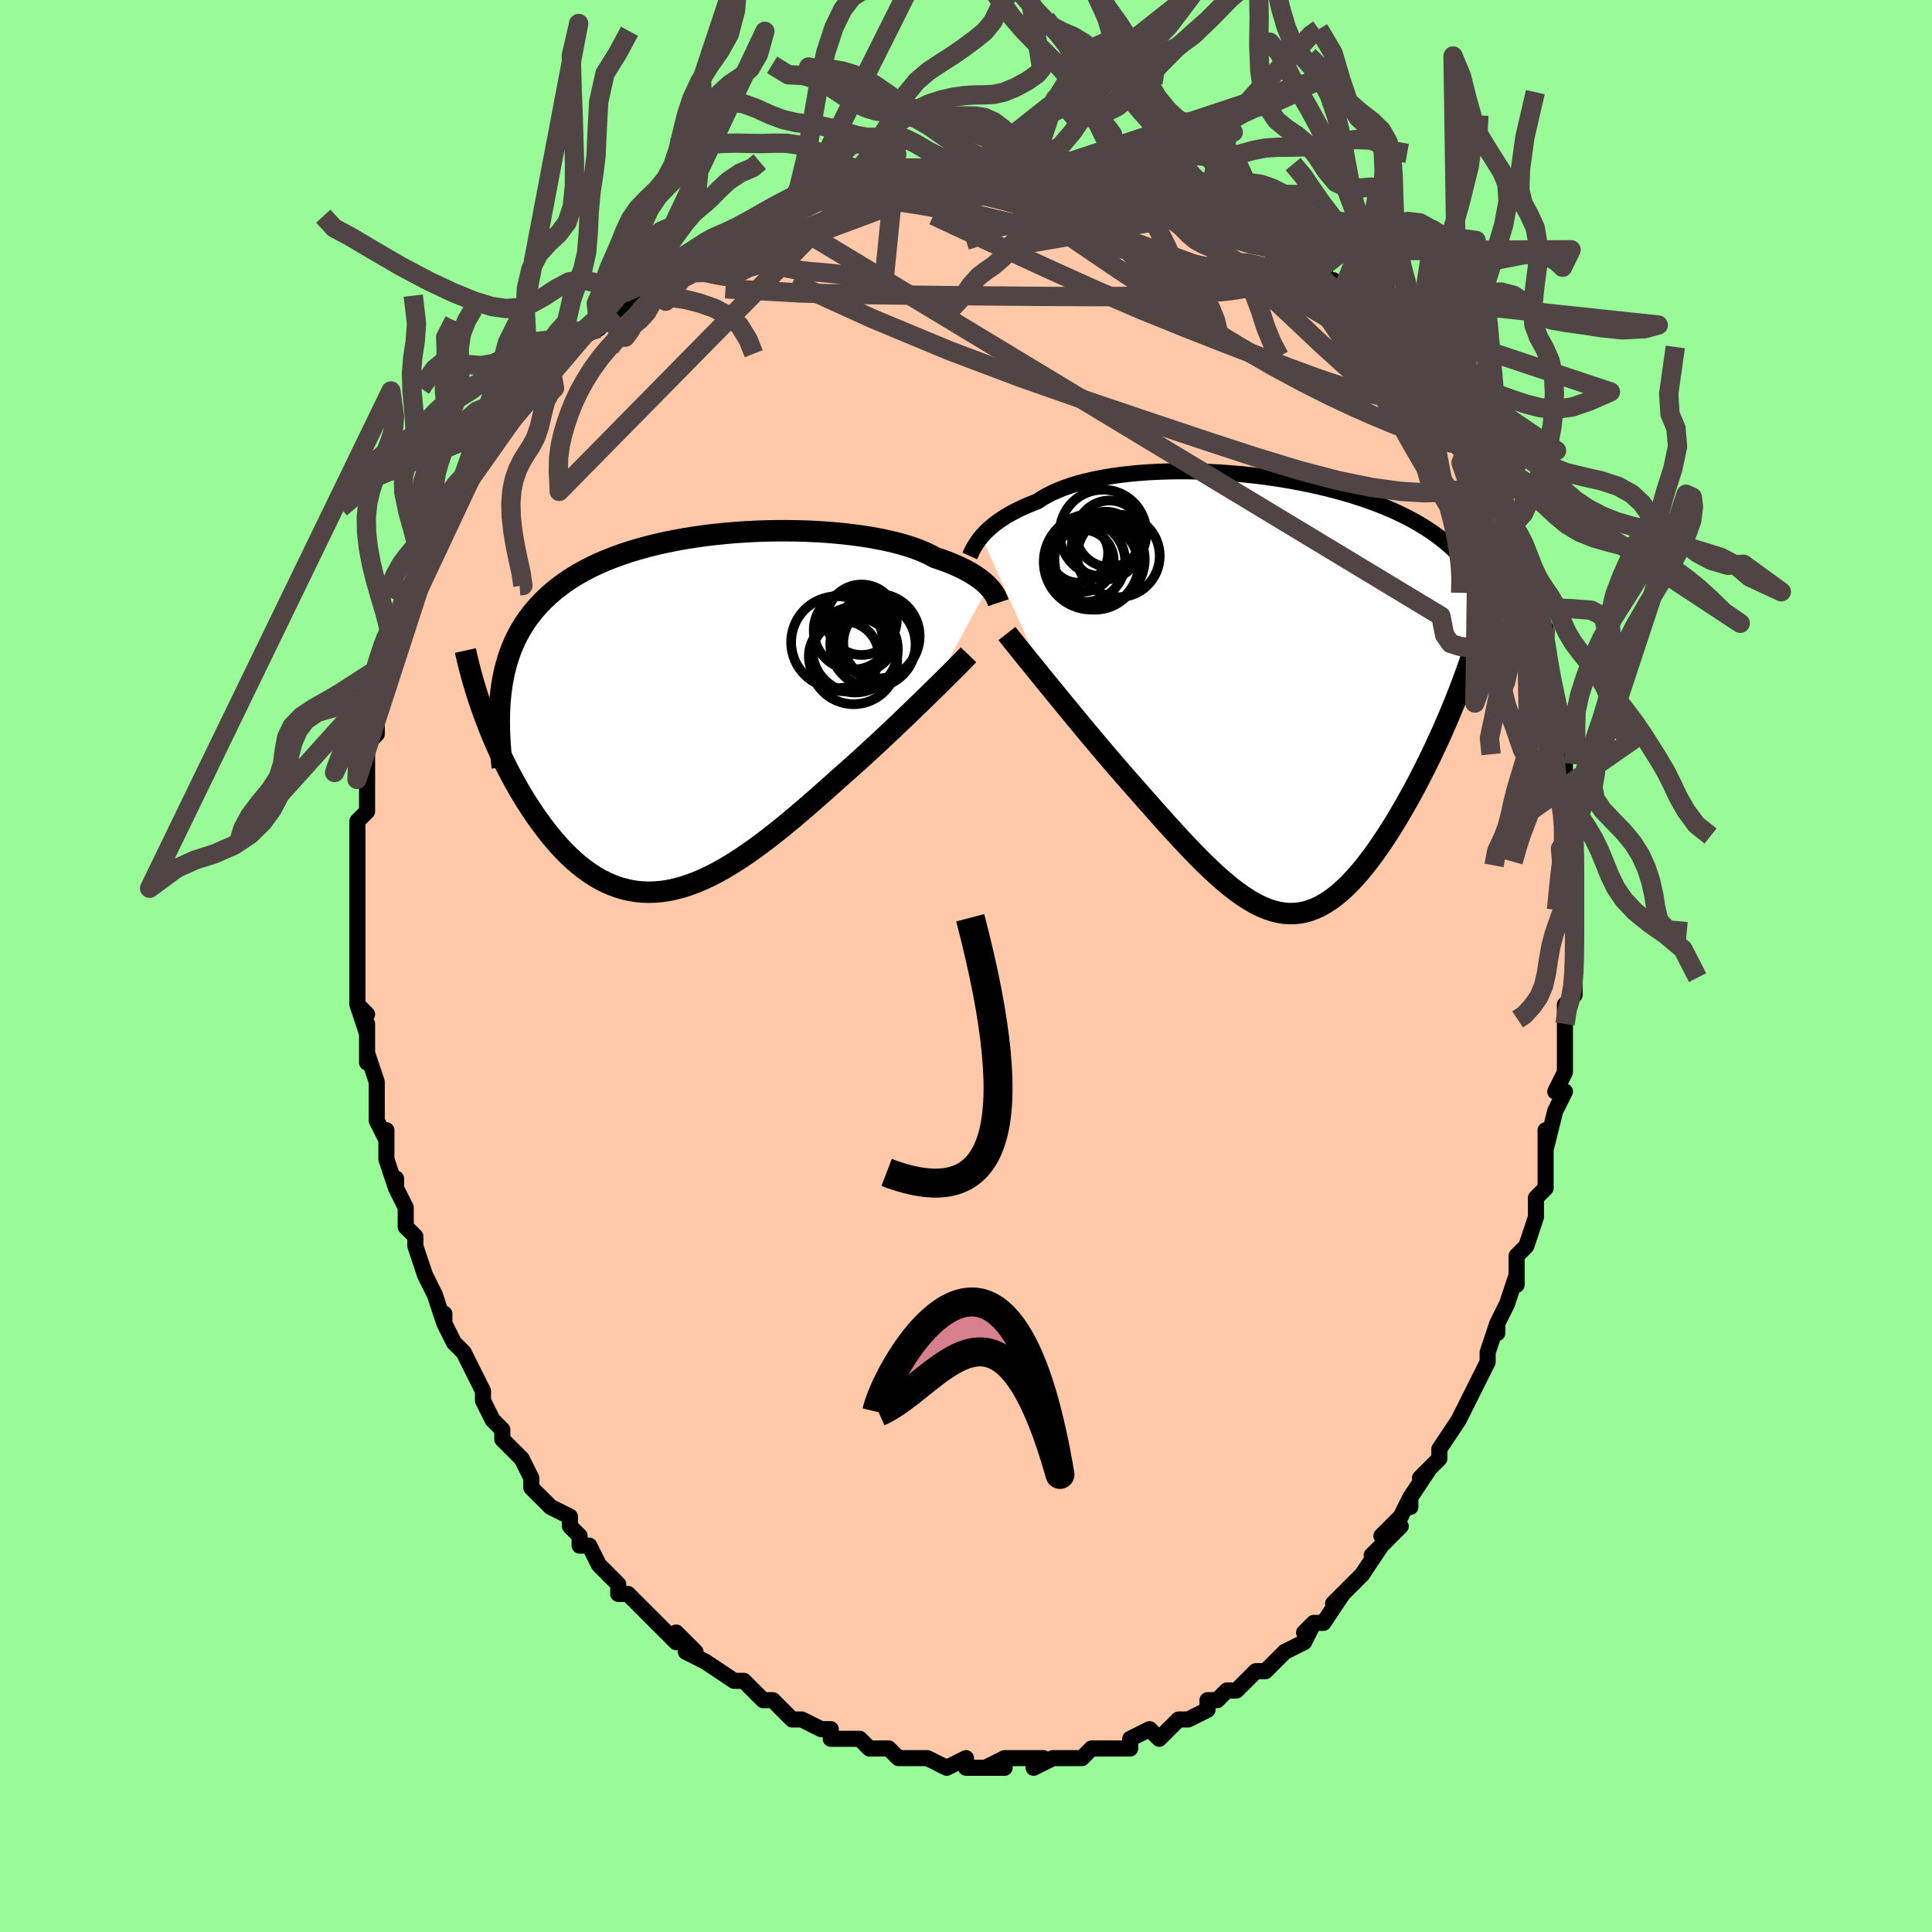 <svg viewBox="-100 -100 200 200" xmlns="http://www.w3.org/2000/svg" width="400" height="400" id="face-svg"><defs><clipPath id="leftEyeClipPath"><polyline points="30.892,-13.072,30.69,-13.273,30.466,-13.478,30.219,-13.684,29.949,-13.891,29.655,-14.099,29.336,-14.306,28.992,-14.513,28.623,-14.718,28.229,-14.922,27.81,-15.123,27.366,-15.321,26.896,-15.516,26.402,-15.706,25.882,-15.893,25.338,-16.075,24.876,-16.327,24.368,-16.571,23.814,-16.806,23.214,-17.031,22.571,-17.246,21.884,-17.45,21.156,-17.642,20.388,-17.822,19.583,-17.989,18.741,-18.142,17.867,-18.281,16.961,-18.405,16.028,-18.515,15.068,-18.61,14.086,-18.689,13.083,-18.752,12.064,-18.799,11.029,-18.829,9.983,-18.843,8.928,-18.839,7.868,-18.819,6.804,-18.781,5.739,-18.726,4.677,-18.654,3.62,-18.563,2.57,-18.456,1.53,-18.33,0.502,-18.186,-0.512,-18.025,-1.509,-17.846,-2.487,-17.65,-3.445,-17.435,-4.381,-17.203,-5.294,-16.954,-6.181,-16.687,-7.041,-16.403,-7.875,-16.102,-8.679,-15.784,-9.455,-15.449,-10.2,-15.098,-10.916,-14.73,-11.6,-14.347,-12.254,-13.948,-12.877,-13.534,-13.469,-13.104,-14.031,-12.661,-14.564,-12.203,-15.068,-11.731,-15.544,-11.246,-15.993,-10.748,-16.416,-10.236,-16.812,-9.708,-17.181,-9.165,-17.524,-8.606,-17.84,-8.032,-18.131,-7.442,-18.396,-6.837,-18.636,-6.216,-18.851,-5.58,-19.041,-4.93,-19.208,-4.264,-19.351,-3.583,-19.472,-2.888,-19.569,-2.179,-21.427,-0.097,-21.185,0.564,-20.932,1.227,-20.668,1.893,-20.392,2.559,-20.105,3.226,-19.807,3.892,-19.499,4.557,-19.179,5.219,-18.848,5.878,-18.507,6.532,-18.155,7.181,-17.792,7.823,-17.419,8.457,-17.036,9.082,-16.641,9.702,-16.234,10.317,-15.814,10.927,-15.381,11.528,-14.937,12.119,-14.48,12.696,-14.011,13.259,-13.53,13.803,-13.037,14.328,-12.532,14.831,-12.015,15.31,-11.487,15.763,-10.947,16.188,-10.396,16.584,-9.834,16.948,-9.261,17.278,-8.676,17.575,-8.081,17.835,-7.475,18.059,-6.859,18.243,-6.231,18.389,-5.594,18.495,-4.946,18.559,-4.288,18.582,-3.62,18.563,-2.942,18.503,-2.254,18.4,-1.556,18.254,-0.85,18.067,-0.133,17.839,0.592,17.569,1.326,17.26,2.069,16.911,2.82,16.524,3.579,16.1,4.346,15.64,5.121,15.147,5.903,14.621,6.692,14.065,7.487,13.48,8.288,12.868,9.094,12.233,9.905,11.576,10.72,10.899,11.538,10.206,12.359,9.499,13.181,8.781,14.004,8.054,14.826,7.321,15.647,6.586,16.324,5.989,16.997,5.389,17.665,4.786,18.328,4.182,18.984,3.578,19.633,2.975,20.273,2.376,20.904,1.781,21.524,1.193,22.133,0.612,22.728,0.04,23.309,-0.52,23.874,-1.068,24.421,-1.601,24.95,-2.118"></polyline></clipPath><clipPath id="rightEyeClipPath"><polyline points="-30.361,-16.3,-30.142,-16.547,-29.902,-16.797,-29.639,-17.05,-29.353,-17.304,-29.044,-17.558,-28.71,-17.811,-28.351,-18.063,-27.968,-18.312,-27.559,-18.558,-27.126,-18.801,-26.668,-19.039,-26.184,-19.271,-25.676,-19.498,-25.144,-19.718,-24.587,-19.932,-24.111,-20.246,-23.59,-20.548,-23.022,-20.835,-22.409,-21.108,-21.752,-21.365,-21.052,-21.605,-20.311,-21.828,-19.531,-22.034,-18.712,-22.221,-17.859,-22.39,-16.972,-22.54,-16.054,-22.672,-15.109,-22.784,-14.137,-22.877,-13.144,-22.951,-12.13,-23.005,-11.099,-23.041,-10.054,-23.058,-8.997,-23.056,-7.932,-23.035,-6.861,-22.997,-5.786,-22.94,-4.712,-22.866,-3.639,-22.775,-2.572,-22.666,-1.512,-22.542,-0.461,-22.401,0.577,-22.245,1.602,-22.073,2.61,-21.887,3.6,-21.687,4.57,-21.473,5.518,-21.246,6.443,-21.007,7.344,-20.755,8.22,-20.491,9.068,-20.216,9.889,-19.931,10.682,-19.635,11.445,-19.33,12.18,-19.015,12.885,-18.692,13.56,-18.361,14.206,-18.022,14.823,-17.675,15.411,-17.322,15.972,-16.962,16.504,-16.597,17.011,-16.225,17.492,-15.849,17.949,-15.466,18.381,-15.077,18.788,-14.68,19.17,-14.277,19.528,-13.867,19.862,-13.45,20.172,-13.026,20.459,-12.597,20.724,-12.161,20.966,-11.718,21.187,-11.27,21.386,-10.816,21.564,-10.356,21.722,-9.89,19.583,-1.651,19.292,-0.873,18.992,-0.091,18.68,0.695,18.359,1.484,18.029,2.275,17.689,3.068,17.34,3.862,16.982,4.655,16.616,5.446,16.242,6.236,15.86,7.021,15.472,7.802,15.076,8.577,14.675,9.346,14.265,10.11,13.845,10.873,13.416,11.632,12.979,12.385,12.534,13.13,12.081,13.864,11.623,14.584,11.158,15.289,10.688,15.975,10.212,16.64,9.732,17.283,9.247,17.9,8.758,18.489,8.265,19.049,7.768,19.576,7.268,20.069,6.763,20.526,6.254,20.945,5.742,21.324,5.226,21.66,4.705,21.954,4.179,22.203,3.649,22.405,3.113,22.56,2.572,22.666,2.024,22.723,1.47,22.73,0.909,22.685,0.34,22.589,-0.237,22.442,-0.824,22.243,-1.42,21.991,-2.026,21.689,-2.643,21.335,-3.271,20.931,-3.911,20.478,-4.564,19.976,-5.23,19.426,-5.91,18.831,-6.604,18.192,-7.312,17.51,-8.034,16.788,-8.772,16.029,-9.524,15.233,-10.29,14.405,-11.071,13.546,-11.866,12.661,-12.673,11.751,-13.494,10.821,-14.325,9.875,-14.962,9.158,-15.601,8.43,-16.241,7.694,-16.881,6.95,-17.52,6.201,-18.157,5.449,-18.79,4.695,-19.419,3.943,-20.043,3.193,-20.659,2.449,-21.266,1.712,-21.863,0.986,-22.448,0.272,-23.019,-0.426,-23.574,-1.107"></polyline></clipPath><filter id="fuzzy"><feTurbulence id="turbulence" baseFrequency="0.05" numOctaves="3" type="noise" result="noise"></feTurbulence><feDisplacementMap in="SourceGraphic" in2="noise" scale="2"></feDisplacementMap></filter><linearGradient id="rainbowGradient" x1="0%" y1="0%" x2="100%" y2="0%"><stop offset="0%" style="stop-color: rgb(220, 208, 186);  stop-opacity: 1"></stop><stop offset="50%" style="stop-color: rgb(185, 55, 55);  stop-opacity: 1"></stop><stop offset="100%" style="stop-color: rgb(50, 205, 50);  stop-opacity: 1"></stop></linearGradient></defs><title>That&#39;s an ugly face</title><desc>CREATED BY XUAN TANG, MORE INFO AT TXSTC55.GITHUB.IO</desc><rect x="-100" y="-100" width="100%" height="100%" opacity="1" fill="rgb(152, 251, 152)"></rect><polyline id="faceContour" points="63,1,63,3,63,3,62,4,62,6,62,6,62,9,62,9,62,11,61,13,62,13,61,15,60,19,60,17,60,18,60,20,60,23,59,24,59,26,59,26,59,26,58,29,57,30,57,30,57,33,57,32,56,35,55,37,55,38,55,37,54,40,54,40,54,41,53,43,52,45,52,45,51,47,51,47,49,50,49,51,49,51,47,53,48,52,46,55,46,56,46,55,45,57,43,59,45,58,44,59,42,61,43,60,41,63,39,65,40,64,38,66,39,65,37,68,36,68,35,69,36,68,35,70,33,71,33,71,32,72,31,73,30,73,29,74,28,75,27,75,26,76,25,76,25,77,25,77,23,78,23,78,22,78,21,79,20,80,19,79,17,80,17,80,17,81,15,81,15,81,15,81,13,81,12,82,12,82,11,82,9,82,7,83,8,82,6,82,5,82,4,82,2,83,4,83,3,83,1,83,0,83,0,82,-2,83,-4,82,-5,82,-5,82,-6,82,-7,82,-8,81,-9,81,-10,81,-10,81,-11,80,-12,80,-12,80,-14,80,-14,79,-15,79,-17,78,-18,78,-18,78,-19,77,-20,76,-20,76,-21,76,-22,75,-23,74,-24,74,-24,74,-27,72,-27,72,-29,71,-28,71,-30,69,-30,70,-32,68,-32,68,-33,67,-33,67,-35,65,-36,65,-36,64,-37,63,-37,63,-38,62,-39,60,-40,60,-40,59,-41,58,-41,57,-43,56,-44,55,-44,55,-45,54,-45,53,-45,53,-46,51,-48,49,-48,49,-48,48,-49,47,-50,45,-50,45,-50,44,-50,44,-52,40,-52,40,-53,39,-54,37,-54,36,-54,37,-55,34,-55,34,-56,32,-56,32,-56,32,-57,29,-57,29,-57,28,-58,27,-58,25,-59,23,-59,22,-59,23,-60,20,-60,20,-60,17,-60,18,-61,16,-61,15,-61,12,-62,9,-62,10,-62,7,-62,6,-62,7,-63,4,-62,5,-63,4,-63,0,-63,-1,-63,-2,-63,-2,-63,-2,-63,-4,-63,-6,-63,-9,-63,-9,-63,-8,-63,-11,-63,-12,-63,-13,-63,-15,-62,-16,-62,-18,-62,-19,-62,-19,-62,-22,-62,-23,-61,-24,-61,-25,-61,-26,-61,-26,-60,-30,-60,-30,-59,-32,-59,-32,-59,-34,-59,-33,-59,-34,-58,-36,-58,-37,-58,-37,-57,-40,-56,-41,-56,-41,-56,-41,-55,-43,-54,-46,-54,-45,-53,-48,-53,-48,-52,-49,-52,-49,-51,-51,-50,-52,-50,-53,-50,-53,-48,-56,-48,-55,-47,-57,-48,-56,-46,-58,-46,-59,-45,-60,-43,-62,-44,-60,-43,-62,-43,-62,-41,-64,-40,-65,-38,-66,-37,-67,-37,-67,-35,-69,-36,-68,-34,-70,-33,-71,-33,-71,-32,-71,-32,-72,-30,-73,-28,-74,-27,-75,-26,-75,-26,-75,-26,-75,-25,-75,-23,-76,-23,-77,-20,-78,-20,-78,-19,-78,-18,-79,-17,-79,-16,-79,-14,-80,-13,-80,-12,-81,-11,-81,-10,-81,-9,-81,-8,-82,-7,-82,-7,-82,-6,-82,-4,-82,-2,-83,-2,-82,0,-83,1,-83,1,-83,4,-83,1,-83,5,-83,6,-83,7,-83,7,-83,9,-83,10,-83,10,-83,12,-82,13,-82,15,-82,14,-82,15,-82,17,-81,18,-81,20,-80,20,-80,21,-80,23,-80,25,-79,24,-79,25,-78,25,-79,28,-77,27,-78,29,-77,29,-77,31,-76,32,-75,34,-74,33,-74,36,-72,37,-72,37,-72,38,-70,38,-71,39,-70,40,-68,41,-68,41,-68,43,-66,43,-66,44,-65,45,-64,46,-63,46,-63,46,-63,47,-61,49,-60,49,-58,50,-57,49,-58,50,-57,51,-55,52,-54,52,-54,53,-51,54,-50,54,-50,54,-49,55,-49,55,-48,57,-44,56,-45,57,-43,57,-42,58,-39,58,-38,59,-38,59,-38,59,-36,60,-35,60,-34,60,-33,60,-31,60,-31,61,-28,61,-27,62,-25,61,-26,62,-22,62,-22,62,-21,62,-18,63,-17,62,-17,63,-15,63,-14,63,-12,63,-11,63,-10,63,-8,63,-6,63,-7,63,-3,63,-3,63,-3,63,1,63,3" fill="#ffc9a9" stroke="black" stroke-width="1.667" stroke-linejoin="round" filter="url(#fuzzy)"></polyline><g transform="translate(31.969 -28.156)"><polyline id="rightCountour" points="-30.361,-16.3,-30.142,-16.547,-29.902,-16.797,-29.639,-17.05,-29.353,-17.304,-29.044,-17.558,-28.71,-17.811,-28.351,-18.063,-27.968,-18.312,-27.559,-18.558,-27.126,-18.801,-26.668,-19.039,-26.184,-19.271,-25.676,-19.498,-25.144,-19.718,-24.587,-19.932,-24.111,-20.246,-23.59,-20.548,-23.022,-20.835,-22.409,-21.108,-21.752,-21.365,-21.052,-21.605,-20.311,-21.828,-19.531,-22.034,-18.712,-22.221,-17.859,-22.39,-16.972,-22.54,-16.054,-22.672,-15.109,-22.784,-14.137,-22.877,-13.144,-22.951,-12.13,-23.005,-11.099,-23.041,-10.054,-23.058,-8.997,-23.056,-7.932,-23.035,-6.861,-22.997,-5.786,-22.94,-4.712,-22.866,-3.639,-22.775,-2.572,-22.666,-1.512,-22.542,-0.461,-22.401,0.577,-22.245,1.602,-22.073,2.61,-21.887,3.6,-21.687,4.57,-21.473,5.518,-21.246,6.443,-21.007,7.344,-20.755,8.22,-20.491,9.068,-20.216,9.889,-19.931,10.682,-19.635,11.445,-19.33,12.18,-19.015,12.885,-18.692,13.56,-18.361,14.206,-18.022,14.823,-17.675,15.411,-17.322,15.972,-16.962,16.504,-16.597,17.011,-16.225,17.492,-15.849,17.949,-15.466,18.381,-15.077,18.788,-14.68,19.17,-14.277,19.528,-13.867,19.862,-13.45,20.172,-13.026,20.459,-12.597,20.724,-12.161,20.966,-11.718,21.187,-11.27,21.386,-10.816,21.564,-10.356,21.722,-9.89,19.583,-1.651,19.292,-0.873,18.992,-0.091,18.68,0.695,18.359,1.484,18.029,2.275,17.689,3.068,17.34,3.862,16.982,4.655,16.616,5.446,16.242,6.236,15.86,7.021,15.472,7.802,15.076,8.577,14.675,9.346,14.265,10.11,13.845,10.873,13.416,11.632,12.979,12.385,12.534,13.13,12.081,13.864,11.623,14.584,11.158,15.289,10.688,15.975,10.212,16.64,9.732,17.283,9.247,17.9,8.758,18.489,8.265,19.049,7.768,19.576,7.268,20.069,6.763,20.526,6.254,20.945,5.742,21.324,5.226,21.66,4.705,21.954,4.179,22.203,3.649,22.405,3.113,22.56,2.572,22.666,2.024,22.723,1.47,22.73,0.909,22.685,0.34,22.589,-0.237,22.442,-0.824,22.243,-1.42,21.991,-2.026,21.689,-2.643,21.335,-3.271,20.931,-3.911,20.478,-4.564,19.976,-5.23,19.426,-5.91,18.831,-6.604,18.192,-7.312,17.51,-8.034,16.788,-8.772,16.029,-9.524,15.233,-10.29,14.405,-11.071,13.546,-11.866,12.661,-12.673,11.751,-13.494,10.821,-14.325,9.875,-14.962,9.158,-15.601,8.43,-16.241,7.694,-16.881,6.95,-17.52,6.201,-18.157,5.449,-18.79,4.695,-19.419,3.943,-20.043,3.193,-20.659,2.449,-21.266,1.712,-21.863,0.986,-22.448,0.272,-23.019,-0.426,-23.574,-1.107" fill="white" stroke="white" stroke-width="0" stroke-linejoin="round" filter="url(#fuzzy)"></polyline></g><g transform="translate(-28.57 -26.218)"><polyline id="leftCountour" points="30.892,-13.072,30.69,-13.273,30.466,-13.478,30.219,-13.684,29.949,-13.891,29.655,-14.099,29.336,-14.306,28.992,-14.513,28.623,-14.718,28.229,-14.922,27.81,-15.123,27.366,-15.321,26.896,-15.516,26.402,-15.706,25.882,-15.893,25.338,-16.075,24.876,-16.327,24.368,-16.571,23.814,-16.806,23.214,-17.031,22.571,-17.246,21.884,-17.45,21.156,-17.642,20.388,-17.822,19.583,-17.989,18.741,-18.142,17.867,-18.281,16.961,-18.405,16.028,-18.515,15.068,-18.61,14.086,-18.689,13.083,-18.752,12.064,-18.799,11.029,-18.829,9.983,-18.843,8.928,-18.839,7.868,-18.819,6.804,-18.781,5.739,-18.726,4.677,-18.654,3.62,-18.563,2.57,-18.456,1.53,-18.33,0.502,-18.186,-0.512,-18.025,-1.509,-17.846,-2.487,-17.65,-3.445,-17.435,-4.381,-17.203,-5.294,-16.954,-6.181,-16.687,-7.041,-16.403,-7.875,-16.102,-8.679,-15.784,-9.455,-15.449,-10.2,-15.098,-10.916,-14.73,-11.6,-14.347,-12.254,-13.948,-12.877,-13.534,-13.469,-13.104,-14.031,-12.661,-14.564,-12.203,-15.068,-11.731,-15.544,-11.246,-15.993,-10.748,-16.416,-10.236,-16.812,-9.708,-17.181,-9.165,-17.524,-8.606,-17.84,-8.032,-18.131,-7.442,-18.396,-6.837,-18.636,-6.216,-18.851,-5.58,-19.041,-4.93,-19.208,-4.264,-19.351,-3.583,-19.472,-2.888,-19.569,-2.179,-21.427,-0.097,-21.185,0.564,-20.932,1.227,-20.668,1.893,-20.392,2.559,-20.105,3.226,-19.807,3.892,-19.499,4.557,-19.179,5.219,-18.848,5.878,-18.507,6.532,-18.155,7.181,-17.792,7.823,-17.419,8.457,-17.036,9.082,-16.641,9.702,-16.234,10.317,-15.814,10.927,-15.381,11.528,-14.937,12.119,-14.48,12.696,-14.011,13.259,-13.53,13.803,-13.037,14.328,-12.532,14.831,-12.015,15.31,-11.487,15.763,-10.947,16.188,-10.396,16.584,-9.834,16.948,-9.261,17.278,-8.676,17.575,-8.081,17.835,-7.475,18.059,-6.859,18.243,-6.231,18.389,-5.594,18.495,-4.946,18.559,-4.288,18.582,-3.62,18.563,-2.942,18.503,-2.254,18.4,-1.556,18.254,-0.85,18.067,-0.133,17.839,0.592,17.569,1.326,17.26,2.069,16.911,2.82,16.524,3.579,16.1,4.346,15.64,5.121,15.147,5.903,14.621,6.692,14.065,7.487,13.48,8.288,12.868,9.094,12.233,9.905,11.576,10.72,10.899,11.538,10.206,12.359,9.499,13.181,8.781,14.004,8.054,14.826,7.321,15.647,6.586,16.324,5.989,16.997,5.389,17.665,4.786,18.328,4.182,18.984,3.578,19.633,2.975,20.273,2.376,20.904,1.781,21.524,1.193,22.133,0.612,22.728,0.04,23.309,-0.52,23.874,-1.068,24.421,-1.601,24.95,-2.118" fill="white" stroke="white" stroke-width="0" stroke-linejoin="round" filter="url(#fuzzy)"></polyline></g><g transform="translate(31.969 -28.156)"><polyline id="rightUpper" points="-31.578,-14.289,-31.514,-14.431,-31.442,-14.591,-31.359,-14.766,-31.265,-14.955,-31.156,-15.156,-31.033,-15.368,-30.893,-15.59,-30.735,-15.82,-30.558,-16.057,-30.361,-16.3,-30.142,-16.547,-29.902,-16.797,-29.639,-17.05,-29.353,-17.304,-29.044,-17.558,-28.71,-17.811,-28.351,-18.063,-27.968,-18.312,-27.559,-18.558,-27.126,-18.801,-26.668,-19.039,-26.184,-19.271,-25.676,-19.498,-25.144,-19.718,-24.587,-19.932,-24.111,-20.246,-23.59,-20.548,-23.022,-20.835,-22.409,-21.108,-21.752,-21.365,-21.052,-21.605,-20.311,-21.828,-19.531,-22.034,-18.712,-22.221,-17.859,-22.39,-16.972,-22.54,-16.054,-22.672,-15.109,-22.784,-14.137,-22.877,-13.144,-22.951,-12.13,-23.005,-11.099,-23.041,-10.054,-23.058,-8.997,-23.056,-7.932,-23.035,-6.861,-22.997,-5.786,-22.94,-4.712,-22.866,-3.639,-22.775,-2.572,-22.666,-1.512,-22.542,-0.461,-22.401,0.577,-22.245,1.602,-22.073,2.61,-21.887,3.6,-21.687,4.57,-21.473,5.518,-21.246,6.443,-21.007,7.344,-20.755,8.22,-20.491,9.068,-20.216,9.889,-19.931,10.682,-19.635,11.445,-19.33,12.18,-19.015,12.885,-18.692,13.56,-18.361,14.206,-18.022,14.823,-17.675,15.411,-17.322,15.972,-16.962,16.504,-16.597,17.011,-16.225,17.492,-15.849,17.949,-15.466,18.381,-15.077,18.788,-14.68,19.17,-14.277,19.528,-13.867,19.862,-13.45,20.172,-13.026,20.459,-12.597,20.724,-12.161,20.966,-11.718,21.187,-11.27,21.386,-10.816,21.564,-10.356,21.722,-9.89,21.86,-9.419,21.979,-8.942,22.079,-8.46,22.161,-7.973,22.225,-7.48,22.272,-6.983,22.303,-6.481,22.317,-5.974,22.316,-5.463,22.299,-4.948" fill="none" stroke="black" stroke-width="1.667" stroke-linejoin="round" filter="url(#fuzzy)"></polyline><polyline id="rightLower" points="-27.73,-6.262,-27.469,-5.931,-27.166,-5.549,-26.823,-5.12,-26.445,-4.649,-26.033,-4.139,-25.592,-3.592,-25.122,-3.012,-24.628,-2.403,-24.111,-1.767,-23.574,-1.107,-23.019,-0.426,-22.448,0.272,-21.863,0.986,-21.266,1.712,-20.659,2.449,-20.043,3.193,-19.419,3.943,-18.79,4.695,-18.157,5.449,-17.52,6.201,-16.881,6.95,-16.241,7.694,-15.601,8.43,-14.962,9.158,-14.325,9.875,-13.494,10.821,-12.673,11.751,-11.866,12.661,-11.071,13.546,-10.29,14.405,-9.524,15.233,-8.772,16.029,-8.034,16.788,-7.312,17.51,-6.604,18.192,-5.91,18.831,-5.23,19.426,-4.564,19.976,-3.911,20.478,-3.271,20.931,-2.643,21.335,-2.026,21.689,-1.42,21.991,-0.824,22.243,-0.237,22.442,0.34,22.589,0.909,22.685,1.47,22.73,2.024,22.723,2.572,22.666,3.113,22.56,3.649,22.405,4.179,22.203,4.705,21.954,5.226,21.66,5.742,21.324,6.254,20.945,6.763,20.526,7.268,20.069,7.768,19.576,8.265,19.049,8.758,18.489,9.247,17.9,9.732,17.283,10.212,16.64,10.688,15.975,11.158,15.289,11.623,14.584,12.081,13.864,12.534,13.13,12.979,12.385,13.416,11.632,13.845,10.873,14.265,10.11,14.675,9.346,15.076,8.577,15.472,7.802,15.86,7.021,16.242,6.236,16.616,5.446,16.982,4.655,17.34,3.862,17.689,3.068,18.029,2.275,18.359,1.484,18.68,0.695,18.992,-0.091,19.292,-0.873,19.583,-1.651,19.863,-2.423,20.132,-3.19,20.391,-3.95,20.638,-4.704,20.874,-5.45,21.099,-6.189,21.314,-6.921,21.517,-7.645,21.71,-8.361,21.892,-9.069" fill="none" stroke="black" stroke-width="2.222" stroke-linejoin="round" filter="url(#fuzzy)"></polyline><!--[--><circle r="4.488" cx="-17.788" cy="-16.666" stroke="black" fill="none" stroke-width="1" filter="url(#fuzzy)" clip-path="url(#rightEyeClipPath)"></circle><circle r="4.272" cx="-16.185" cy="-14.295" stroke="black" fill="none" stroke-width="1" filter="url(#fuzzy)" clip-path="url(#rightEyeClipPath)"></circle><circle r="4.674" cx="-18.14" cy="-13.929" stroke="black" fill="none" stroke-width="1" filter="url(#fuzzy)" clip-path="url(#rightEyeClipPath)"></circle><circle r="3.207" cx="-19.883" cy="-13.799" stroke="black" fill="none" stroke-width="1" filter="url(#fuzzy)" clip-path="url(#rightEyeClipPath)"></circle><circle r="4.512" cx="-18.611" cy="-13.241" stroke="black" fill="none" stroke-width="1" filter="url(#fuzzy)" clip-path="url(#rightEyeClipPath)"></circle><circle r="3.054" cx="-20.308" cy="-14.579" stroke="black" fill="none" stroke-width="1" filter="url(#fuzzy)" clip-path="url(#rightEyeClipPath)"></circle><circle r="4.182" cx="-19.671" cy="-13.712" stroke="black" fill="none" stroke-width="1" filter="url(#fuzzy)" clip-path="url(#rightEyeClipPath)"></circle><circle r="3.439" cx="-17.125" cy="-16.59" stroke="black" fill="none" stroke-width="1" filter="url(#fuzzy)" clip-path="url(#rightEyeClipPath)"></circle><circle r="3.512" cx="-17.51" cy="-15.364" stroke="black" fill="none" stroke-width="1" filter="url(#fuzzy)" clip-path="url(#rightEyeClipPath)"></circle><circle r="4.944" cx="-18.977" cy="-13.679" stroke="black" fill="none" stroke-width="1" filter="url(#fuzzy)" clip-path="url(#rightEyeClipPath)"></circle><!--]--></g><g transform="translate(-28.57 -26.218)"><polyline id="leftUpper" points="31.922,-11.387,31.879,-11.514,31.827,-11.653,31.764,-11.803,31.689,-11.963,31.599,-12.131,31.494,-12.308,31.372,-12.491,31.232,-12.68,31.072,-12.874,30.892,-13.072,30.69,-13.273,30.466,-13.478,30.219,-13.684,29.949,-13.891,29.655,-14.099,29.336,-14.306,28.992,-14.513,28.623,-14.718,28.229,-14.922,27.81,-15.123,27.366,-15.321,26.896,-15.516,26.402,-15.706,25.882,-15.893,25.338,-16.075,24.876,-16.327,24.368,-16.571,23.814,-16.806,23.214,-17.031,22.571,-17.246,21.884,-17.45,21.156,-17.642,20.388,-17.822,19.583,-17.989,18.741,-18.142,17.867,-18.281,16.961,-18.405,16.028,-18.515,15.068,-18.61,14.086,-18.689,13.083,-18.752,12.064,-18.799,11.029,-18.829,9.983,-18.843,8.928,-18.839,7.868,-18.819,6.804,-18.781,5.739,-18.726,4.677,-18.654,3.62,-18.563,2.57,-18.456,1.53,-18.33,0.502,-18.186,-0.512,-18.025,-1.509,-17.846,-2.487,-17.65,-3.445,-17.435,-4.381,-17.203,-5.294,-16.954,-6.181,-16.687,-7.041,-16.403,-7.875,-16.102,-8.679,-15.784,-9.455,-15.449,-10.2,-15.098,-10.916,-14.73,-11.6,-14.347,-12.254,-13.948,-12.877,-13.534,-13.469,-13.104,-14.031,-12.661,-14.564,-12.203,-15.068,-11.731,-15.544,-11.246,-15.993,-10.748,-16.416,-10.236,-16.812,-9.708,-17.181,-9.165,-17.524,-8.606,-17.84,-8.032,-18.131,-7.442,-18.396,-6.837,-18.636,-6.216,-18.851,-5.58,-19.041,-4.93,-19.208,-4.264,-19.351,-3.583,-19.472,-2.888,-19.569,-2.179,-19.645,-1.455,-19.7,-0.717,-19.733,0.035,-19.746,0.8,-19.74,1.578,-19.714,2.369,-19.669,3.173,-19.607,3.99,-19.526,4.818,-19.429,5.657" fill="none" stroke="black" stroke-width="2.222" stroke-linejoin="round" filter="url(#fuzzy)"></polyline><polyline id="leftLower" points="28.829,-6.001,28.586,-5.747,28.305,-5.458,27.988,-5.135,27.638,-4.782,27.257,-4.4,26.847,-3.99,26.409,-3.555,25.946,-3.097,25.459,-2.617,24.95,-2.118,24.421,-1.601,23.874,-1.068,23.309,-0.52,22.728,0.04,22.133,0.612,21.524,1.193,20.904,1.781,20.273,2.376,19.633,2.975,18.984,3.578,18.328,4.182,17.665,4.786,16.997,5.389,16.324,5.989,15.647,6.586,14.826,7.321,14.004,8.054,13.181,8.781,12.359,9.499,11.538,10.206,10.72,10.899,9.905,11.576,9.094,12.233,8.288,12.868,7.487,13.48,6.692,14.065,5.903,14.621,5.121,15.147,4.346,15.64,3.579,16.1,2.82,16.524,2.069,16.911,1.326,17.26,0.592,17.569,-0.133,17.839,-0.85,18.067,-1.556,18.254,-2.254,18.4,-2.942,18.503,-3.62,18.563,-4.288,18.582,-4.946,18.559,-5.594,18.495,-6.231,18.389,-6.859,18.243,-7.475,18.059,-8.081,17.835,-8.676,17.575,-9.261,17.278,-9.834,16.948,-10.396,16.584,-10.947,16.188,-11.487,15.763,-12.015,15.31,-12.532,14.831,-13.037,14.328,-13.53,13.803,-14.011,13.259,-14.48,12.696,-14.937,12.119,-15.381,11.528,-15.814,10.927,-16.234,10.317,-16.641,9.702,-17.036,9.082,-17.419,8.457,-17.792,7.823,-18.155,7.181,-18.507,6.532,-18.848,5.878,-19.179,5.219,-19.499,4.557,-19.807,3.892,-20.105,3.226,-20.392,2.559,-20.668,1.893,-20.932,1.227,-21.185,0.564,-21.427,-0.097,-21.658,-0.754,-21.878,-1.408,-22.087,-2.057,-22.285,-2.7,-22.473,-3.339,-22.649,-3.971,-22.815,-4.598,-22.97,-5.218,-23.116,-5.831,-23.251,-6.439" fill="none" stroke="black" stroke-width="2.222" stroke-linejoin="round" filter="url(#fuzzy)"></polyline><!--[--><circle r="3.792" cx="19.656" cy="-7.255" stroke="black" fill="none" stroke-width="1" filter="url(#fuzzy)" clip-path="url(#leftEyeClipPath)"></circle><circle r="4.061" cx="16.866" cy="-8.528" stroke="black" fill="none" stroke-width="1" filter="url(#fuzzy)" clip-path="url(#leftEyeClipPath)"></circle><circle r="3.09" cx="17.982" cy="-7.439" stroke="black" fill="none" stroke-width="1" filter="url(#fuzzy)" clip-path="url(#leftEyeClipPath)"></circle><circle r="3.648" cx="17.76" cy="-9.627" stroke="black" fill="none" stroke-width="1" filter="url(#fuzzy)" clip-path="url(#leftEyeClipPath)"></circle><circle r="4.756" cx="15.224" cy="-7.3" stroke="black" fill="none" stroke-width="1" filter="url(#fuzzy)" clip-path="url(#leftEyeClipPath)"></circle><circle r="4.429" cx="17.089" cy="-6.523" stroke="black" fill="none" stroke-width="1" filter="url(#fuzzy)" clip-path="url(#leftEyeClipPath)"></circle><circle r="3.626" cx="15.924" cy="-5.845" stroke="black" fill="none" stroke-width="1" filter="url(#fuzzy)" clip-path="url(#leftEyeClipPath)"></circle><circle r="4.417" cx="18.934" cy="-7.062" stroke="black" fill="none" stroke-width="1" filter="url(#fuzzy)" clip-path="url(#leftEyeClipPath)"></circle><circle r="4.513" cx="16.937" cy="-5.395" stroke="black" fill="none" stroke-width="1" filter="url(#fuzzy)" clip-path="url(#leftEyeClipPath)"></circle><circle r="4.385" cx="19.389" cy="-7.925" stroke="black" fill="none" stroke-width="1" filter="url(#fuzzy)" clip-path="url(#leftEyeClipPath)"></circle><!--]--></g><g id="hairs"><!--[--><polyline points="-26,-75,-24.802,-75.343,-23.48,-76.045,-22.156,-76.785,-20.882,-77.425,-19.692,-77.947,-18.578,-78.38,-17.518,-78.758,-16.507,-79.1,-15.565,-79.41,-14.732,-79.681,-14.053,-79.899,-13.566,-80.05,-13.296,-80.12,-13.258,-80.101,-13.466,-79.986,-13.94,-79.761,-14.697,-79.407,-15.741,-78.912,-17.054,-78.289,-18.596,-77.588,-20.321,-76.882,-22.208,-76.227,-24.322,-75.619" fill="none" stroke="rgb(80, 68, 68)" stroke-width="2" stroke-linejoin="round" filter="url(#fuzzy)"></polyline><polyline points="7,-83,8.54,-82.982,9.653,-82.872,10.681,-82.664,11.699,-82.429,12.633,-82.228,13.409,-82.07,14.015,-81.937,14.469,-81.803,14.774,-81.664,14.893,-81.533,14.757,-81.438,14.299,-81.404,13.47,-81.439,12.242,-81.534,10.608,-81.681,8.566,-81.884,6.11,-82.168,3.249,-82.553" fill="none" stroke="rgb(80, 68, 68)" stroke-width="2" stroke-linejoin="round" filter="url(#fuzzy)"></polyline><polyline points="-17,-79,-15.62,-79.184,-13.793,-79.41,-11.75,-79.497,-9.513,-79.402,-7.06,-79.129,-4.388,-78.709,-1.514,-78.186,1.536,-77.587,4.749,-76.925,8.132,-76.196,11.696,-75.394,15.423,-74.524,19.252,-73.601,23.091,-72.655,26.861,-71.715,30.518,-70.8,34.047,-69.922,37.459,-69.084" fill="none" stroke="rgb(80, 68, 68)" stroke-width="2" stroke-linejoin="round" filter="url(#fuzzy)"></polyline><polyline points="23,-80,24.063,-79.321,24.491,-78.907,24.923,-78.6,25.438,-78.344,25.957,-78.113,26.4,-77.893,26.723,-77.672,26.896,-77.444,26.886,-77.222,26.65,-77.03,26.143,-76.902,25.319,-76.869,24.134,-76.959,22.543,-77.191,20.51,-77.573,18.031,-78.106,15.151,-78.781,11.936,-79.59,8.391,-80.535,4.444,-81.657" fill="none" stroke="rgb(80, 68, 68)" stroke-width="2" stroke-linejoin="round" filter="url(#fuzzy)"></polyline><polyline points="38,-70,38.368,-70.188,39.168,-69.463,40.126,-68.471,41.127,-67.454,42.132,-66.453,43.116,-65.466,44.053,-64.509,44.914,-63.61,45.676,-62.8,46.32,-62.106,46.83,-61.554,47.194,-61.163,47.395,-60.957,47.414,-60.954,47.239,-61.172,46.863,-61.626,46.263,-62.355,45.349,-63.447" fill="none" stroke="rgb(80, 68, 68)" stroke-width="2" stroke-linejoin="round" filter="url(#fuzzy)"></polyline><polyline points="55,-49,55.426,-47.451,55.922,-45.931,56.243,-44.751,56.458,-43.754,56.607,-42.904,56.678,-42.278,56.639,-41.955,56.455,-41.951,56.105,-42.235,55.573,-42.768,54.849,-43.531,53.928,-44.535,52.815,-45.804,51.519,-47.367,50.052,-49.248,48.406,-51.482,46.537,-54.116,44.37,-57.211,41.831,-60.825,38.927,-64.985,35.757,-69.684" fill="none" stroke="rgb(80, 68, 68)" stroke-width="2" stroke-linejoin="round" filter="url(#fuzzy)"></polyline><polyline points="-18,-79,-16.858,-79.061,-15.319,-79.303,-13.542,-79.644,-11.654,-79.99,-9.704,-80.286,-7.701,-80.519,-5.651,-80.707,-3.578,-80.869,-1.514,-81.014,0.513,-81.137,2.493,-81.235,4.418,-81.321,6.255,-81.421,7.938,-81.557,9.401,-81.732,10.639,-81.919,11.736,-82.059,12.713,-82.085" fill="none" stroke="rgb(80, 68, 68)" stroke-width="2" stroke-linejoin="round" filter="url(#fuzzy)"></polyline><polyline points="15,-82,14.845,-81.892,15.765,-81.521,17.17,-80.984,18.726,-80.394,20.288,-79.82,21.819,-79.283,23.299,-78.776,24.684,-78.287,25.912,-77.824,26.937,-77.411,27.749,-77.082,28.361,-76.864,28.771,-76.77,28.958,-76.795,28.905,-76.915,28.618,-77.093,28.096,-77.318,27.179,-77.721" fill="none" stroke="rgb(80, 68, 68)" stroke-width="2" stroke-linejoin="round" filter="url(#fuzzy)"></polyline><polyline points="-10,-81,-9.07,-81.244,-8.258,-81.565,-7.558,-81.764,-6.878,-81.862,-6.18,-81.906,-5.515,-81.914,-4.978,-81.881,-4.659,-81.788,-4.613,-81.621,-4.863,-81.371,-5.404,-81.039,-6.22,-80.629,-7.308,-80.136,-8.691,-79.546,-10.428,-78.828,-12.587,-77.951,-15.208,-76.901,-18.262,-75.701,-21.671,-74.408,-25.373,-73.084,-29.398,-71.704" fill="none" stroke="rgb(80, 68, 68)" stroke-width="2" stroke-linejoin="round" filter="url(#fuzzy)"></polyline><polyline points="20,-80,20.467,-79.943,21.62,-79.716,22.993,-79.3,24.289,-78.762,25.453,-78.177,26.554,-77.595,27.652,-77.037,28.756,-76.507,29.826,-76.006,30.806,-75.541,31.64,-75.128,32.267,-74.8,32.626,-74.609,32.65,-74.619,32.273,-74.886,31.451,-75.438,30.236,-76.227" fill="none" stroke="rgb(80, 68, 68)" stroke-width="2" stroke-linejoin="round" filter="url(#fuzzy)"></polyline><polyline points="-10,-81,-8.954,-81.214,-7.792,-81.451,-6.502,-81.526,-4.988,-81.475,-3.211,-81.356,-1.218,-81.202,0.906,-81.024,3.079,-80.823,5.252,-80.593,7.401,-80.332,9.52,-80.038,11.612,-79.717,13.674,-79.383,15.69,-79.057,17.623,-78.763,19.427,-78.521,21.06,-78.344,22.492,-78.233,23.712,-78.171,24.735,-78.123,25.628,-78.026,26.538,-77.775" fill="none" stroke="rgb(80, 68, 68)" stroke-width="2" stroke-linejoin="round" filter="url(#fuzzy)"></polyline><polyline points="49,-60,49.181,-58.57,49.379,-57.862,49.602,-57.356,49.901,-56.794,50.229,-56.16,50.506,-55.529,50.662,-54.99,50.649,-54.618,50.443,-54.465,50.034,-54.548,49.421,-54.846,48.608,-55.326,47.594,-55.962,46.368,-56.755,44.919,-57.732,43.24,-58.933,41.332,-60.407,39.193,-62.202,36.802,-64.368,34.093,-66.928,30.969,-69.851,27.401,-73.04,23.591,-76.407" fill="none" stroke="rgb(80, 68, 68)" stroke-width="2" stroke-linejoin="round" filter="url(#fuzzy)"></polyline><polyline points="12,-82,13.149,-81.943,14.249,-81.749,15.386,-81.382,16.739,-80.842,18.317,-80.172,20.037,-79.429,21.809,-78.663,23.577,-77.905,25.298,-77.165,26.934,-76.444,28.446,-75.744,29.813,-75.075,31.035,-74.456,32.132,-73.907,33.116,-73.443,33.985,-73.07,34.733,-72.779,35.36,-72.554,35.855,-72.39,36.15,-72.249" fill="none" stroke="rgb(80, 68, 68)" stroke-width="2" stroke-linejoin="round" filter="url(#fuzzy)"></polyline><polyline points="34,-74,34.057,-73.52,34.686,-72.839,34.961,-72.285,34.726,-71.833,34.037,-71.428,32.954,-71.034,31.497,-70.639,29.652,-70.255,27.394,-69.91,24.699,-69.63,21.546,-69.433,17.901,-69.325,13.706,-69.292,8.885,-69.311,3.366,-69.356,-2.874,-69.411,-9.762,-69.492,-17.146,-69.67,-24.901,-70.11" fill="none" stroke="rgb(80, 68, 68)" stroke-width="2" stroke-linejoin="round" filter="url(#fuzzy)"></polyline><polyline points="46,-63,46.321,-62.444,46.933,-61.431,47.39,-60.459,47.507,-59.734,47.291,-59.284,46.812,-59.036,46.121,-58.907,45.227,-58.857,44.1,-58.896,42.703,-59.065,40.997,-59.414,38.949,-59.984,36.532,-60.789,33.728,-61.816,30.52,-63.039,26.893,-64.44,22.84,-66.027,18.368,-67.84,13.51,-69.919,8.297,-72.268,2.704,-74.857,-3.375,-77.693" fill="none" stroke="rgb(80, 68, 68)" stroke-width="2" stroke-linejoin="round" filter="url(#fuzzy)"></polyline><polyline points="-13,-80,-12.004,-80.631,-10.947,-80.917,-9.862,-81.135,-8.786,-81.368,-7.737,-81.607,-6.706,-81.824,-5.665,-82.01,-4.606,-82.171,-3.556,-82.315,-2.573,-82.444,-1.727,-82.554,-1.078,-82.635,-0.667,-82.68,-0.51,-82.684,-0.598,-82.646,-0.907,-82.568,-1.414,-82.451,-2.123,-82.293,-3.075,-82.087,-4.33,-81.835,-5.937,-81.549,-7.915,-81.238,-10.275,-80.82" fill="none" stroke="rgb(80, 68, 68)" stroke-width="2" stroke-linejoin="round" filter="url(#fuzzy)"></polyline><polyline points="57,-43,57.253,-41.583,57.658,-40.173,58.022,-39.207,58.299,-38.572,58.479,-38.091,58.558,-37.684,58.526,-37.352,58.377,-37.129,58.115,-37.045,57.753,-37.124,57.296,-37.396,56.735,-37.898,56.045,-38.676,55.196,-39.769,54.167,-41.206,52.944,-42.998,51.527,-45.158,49.916,-47.704,48.115,-50.665,46.133,-54.07,43.99,-57.922,41.719,-62.208,39.349,-66.95" fill="none" stroke="rgb(80, 68, 68)" stroke-width="2" stroke-linejoin="round" filter="url(#fuzzy)"></polyline><polyline points="53,-51,53.48,-50.386,53.357,-50.085,52.898,-49.849,52.147,-49.575,51.045,-49.281,49.516,-49.055,47.512,-48.986,45.018,-49.131,42.033,-49.536,38.55,-50.245,34.547,-51.292,29.988,-52.677,24.836,-54.361,19.067,-56.291,12.685,-58.45,5.726,-60.888,-1.736,-63.703,-9.622,-66.985,-17.94,-70.768" fill="none" stroke="rgb(80, 68, 68)" stroke-width="2" stroke-linejoin="round" filter="url(#fuzzy)"></polyline><polyline points="43,-66,43.271,-65.72,43.766,-65.188,44.162,-64.712,44.31,-64.41,44.199,-64.266,43.87,-64.229,43.33,-64.29,42.521,-64.513,41.343,-64.997,39.715,-65.818,37.615,-66.998,35.062,-68.517,32.055,-70.369,28.517,-72.604,24.327,-75.293,19.431,-78.458" fill="none" stroke="rgb(80, 68, 68)" stroke-width="2" stroke-linejoin="round" filter="url(#fuzzy)"></polyline><polyline points="-8,-82,-7.294,-81.997,-6.612,-82.005,-5.746,-82.046,-4.818,-82.106,-3.994,-82.152,-3.385,-82.157,-3.05,-82.096,-3.014,-81.949,-3.281,-81.704,-3.833,-81.364,-4.644,-80.94,-5.704,-80.447,-7.043,-79.886,-8.73,-79.232,-10.856,-78.443,-13.496,-77.471,-16.669,-76.29,-20.319,-74.924,-24.324,-73.475,-28.577,-72.121" fill="none" stroke="rgb(80, 68, 68)" stroke-width="2" stroke-linejoin="round" filter="url(#fuzzy)"></polyline><polyline points="49,-58,49.415,-57.563,49.548,-57.292,49.748,-56.797,49.947,-56.173,50.028,-55.555,49.92,-55.045,49.585,-54.713,49.009,-54.601,48.187,-54.713,47.119,-55.025,45.8,-55.501,44.218,-56.122,42.356,-56.895,40.196,-57.844,37.722,-59.003,34.92,-60.411,31.775,-62.106,28.269,-64.129,24.394,-66.5,20.172,-69.209,15.64,-72.219,10.802,-75.503,5.608,-79.084" fill="none" stroke="rgb(80, 68, 68)" stroke-width="2" stroke-linejoin="round" filter="url(#fuzzy)"></polyline><polyline points="36,-72,36.53,-71.935,36.556,-71.699,36.221,-71.457,35.536,-71.286,34.46,-71.199,32.92,-71.229,30.83,-71.425,28.126,-71.817,24.774,-72.417,20.757,-73.231,16.055,-74.261,10.609,-75.503,4.324,-76.977,-2.882,-78.774" fill="none" stroke="rgb(80, 68, 68)" stroke-width="2" stroke-linejoin="round" filter="url(#fuzzy)"></polyline><polyline points="12,-82,13.039,-82,13.811,-81.973,14.398,-81.864,14.973,-81.656,15.537,-81.38,15.987,-81.089,16.221,-80.825,16.172,-80.608,15.806,-80.434,15.095,-80.286,14.01,-80.152,12.531,-80.027,10.649,-79.914,8.367,-79.823,5.675,-79.76,2.541,-79.719,-1.086,-79.675,-5.27,-79.581,-10.132,-79.396" fill="none" stroke="rgb(80, 68, 68)" stroke-width="2" stroke-linejoin="round" filter="url(#fuzzy)"></polyline><polyline points="20,-80,20.47,-79.941,21.628,-79.703,23.007,-79.272,24.316,-78.712,25.506,-78.098,26.643,-77.475,27.785,-76.866,28.938,-76.277,30.076,-75.711,31.169,-75.166,32.19,-74.64,33.101,-74.147,33.838,-73.724,34.312,-73.431,34.445,-73.34,34.208,-73.512,33.599,-73.988,32.545,-74.803" fill="none" stroke="rgb(80, 68, 68)" stroke-width="2" stroke-linejoin="round" filter="url(#fuzzy)"></polyline><polyline points="-9,-81,-7.968,-81.544,-6.783,-81.567,-5.269,-81.324,-3.345,-80.933,-1.076,-80.44,1.422,-79.859,4.05,-79.196,6.753,-78.453,9.506,-77.626,12.312,-76.711,15.187,-75.711,18.146,-74.641,21.185,-73.535,24.261,-72.434,27.314,-71.373,30.303,-70.347,33.235,-69.308,36.145,-68.19,39.011,-66.988,41.691,-65.846" fill="none" stroke="rgb(80, 68, 68)" stroke-width="2" stroke-linejoin="round" filter="url(#fuzzy)"></polyline><polyline points="-2,-83,-1.498,-82.608,-0.709,-82.655,-0.101,-82.699,0.221,-82.639,0.269,-82.467,0.083,-82.201,-0.327,-81.857,-1.006,-81.444,-2.027,-80.954,-3.473,-80.358,-5.415,-79.614,-7.902,-78.678,-10.951,-77.532,-14.531,-76.206,-18.59,-74.783,-23.117,-73.347,-28.194,-71.865" fill="none" stroke="rgb(80, 68, 68)" stroke-width="2" stroke-linejoin="round" filter="url(#fuzzy)"></polyline><polyline points="63,-14,62.869,-15.151,62.823,-16.331,63.211,-17.651,64.027,-19.226,64.982,-20.951,65.751,-22.663,66.198,-24.277,66.393,-25.814,66.517,-27.359,66.755,-29.013,67.25,-30.852,68.067,-32.895,69.182,-35.101,70.504,-37.396,71.913,-39.712,73.277,-41.996,74.421,-44.166,75.125,-46.074,75.307,-47.556,75.187,-48.532,74.538,-48.835,63,-14,61.54,-12.155,61.653,-10.884,62.024,-9.683,62.217,-8.447,62.131,-7.196,61.81,-5.947,61.361,-4.692,60.912,-3.412,60.555,-2.077,60.304,-0.682,60.089,0.725,59.791,2.045,59.304,3.195,58.604,4.189,57.793,5.067,57.105,5.526" fill="none" stroke="rgb(80, 68, 68)" stroke-width="2" stroke-linejoin="round" filter="url(#fuzzy)"></polyline><polyline points="63,-14,62.891,-15.158,62.986,-16.374,63.337,-17.663,63.764,-19.096,64.212,-20.654,64.711,-22.295,65.271,-23.977,65.844,-25.667,66.35,-27.348,66.718,-29.011,66.91,-30.647,66.924,-32.235,66.814,-33.761,66.706,-35.25,66.774,-36.781,67.161,-38.448,67.858,-40.273,68.696,-42.159,69.497,-43.916,70.266,-45.369,71.002,-46.518" fill="none" stroke="rgb(80, 68, 68)" stroke-width="2" stroke-linejoin="round" filter="url(#fuzzy)"></polyline><polyline points="-18.758,-73.158,-18.601,-73.816,-18.001,-74.352,-17.195,-74.886,-16.272,-75.471,-15.268,-76.082,-14.221,-76.676,-13.175,-77.249,-12.167,-77.84,-11.217,-78.484,-10.32,-79.178,-9.466,-79.877,-8.643,-80.514,-7.839,-81.032,-7.022,-81.4,-6.131,-81.637,-5.083,-81.807,-3.852,-81.986,-2.626,-82.147,-2,-82,-2,-83,-3.832,-82.609,-5.279,-82.613,-6.355,-82.603,-7.239,-82.507,-8.084,-82.367,-8.967,-82.257,-9.92,-82.248,-10.959,-82.403,-12.097,-82.761,-13.334,-83.31,-14.648,-83.96,-15.992,-84.565,-17.312,-84.986,-18.574,-85.17,-19.783,-85.179,-20.984,-85.143,-22.231,-85.15,-23.563,-85.184,-24.978,-85.163,-26.434,-85.06,-27.86,-85.025,-29.136,-85.399,-29.904,-86.263" fill="none" stroke="rgb(80, 68, 68)" stroke-width="2" stroke-linejoin="round" filter="url(#fuzzy)"></polyline><polyline points="-6,-82,-4.251,-82.098,-2.861,-82.114,-1.7,-82.156,-0.654,-82.301,0.309,-82.482,1.199,-82.607,2.045,-82.635,2.905,-82.571,3.829,-82.448,4.821,-82.306,5.835,-82.166,6.818,-82.035,7.759,-81.9,8.673,-81.751,9.466,-81.59,9.822,-81.521,-14,-80,-13.303,-81.975,-12.629,-84.279,-11.749,-85.115,-10.751,-85.08,-9.769,-85.12,-8.869,-85.759,-8.031,-87.025,-7.174,-88.639,-6.214,-90.241,-5.109,-91.588,-3.881,-92.632,-2.597,-93.485,-1.327,-94.297,-0.123,-95.136,0.983,-95.961,1.959,-96.757,2.792,-97.784,3.697,-99.656,6.201,-102.933,7.834,-92.894,7.386,-92.348,6.337,-91.608,5.085,-90.935,3.908,-90.456,2.864,-90.229,1.885,-90.179,0.891,-90.171,-0.168,-90.106,-1.303,-89.945,-2.497,-89.675,-3.712,-89.287,-4.897,-88.76,-6.008,-88.081,-7.024,-87.255,-7.95,-86.306,-8.816,-85.271,-9.662,-84.199,-10.519,-83.143,-11.408,-82.154,-12.351,-81.275,-13.379,-80.526,-14.533,-79.9,-15.812,-79.364,-17,-79,-2.597,-107.779,-4.763,-104.712,-6.442,-102.535,-7.7,-101.346,-8.759,-101.031,-9.773,-101.078,-10.79,-100.943,-11.797,-100.284,-12.766,-99.009,-13.677,-97.135,-14.507,-94.595,-15.244,-91.27,-15.918,-87.331,-16.602,-83.502,-17.305,-80.591,-18,-79" fill="none" stroke="rgb(80, 68, 68)" stroke-width="2" stroke-linejoin="round" filter="url(#fuzzy)"></polyline><polyline points="-20,-78,-20.578,-76.939,-21.843,-76.376,-23.054,-75.835,-24.061,-75.3,-24.867,-74.818,-25.556,-74.401,-26.243,-74.005,-27.02,-73.567,-27.916,-73.038,-28.896,-72.405,-29.881,-71.689,-30.794,-70.927,-31.6,-70.155,-32.315,-69.391,-32.986,-68.637,-33.654,-67.883,-34.325,-67.128,-34.979,-66.376,-35.608,-65.636,-36.217,-64.898,-36.853,-64.008" fill="none" stroke="rgb(80, 68, 68)" stroke-width="2" stroke-linejoin="round" filter="url(#fuzzy)"></polyline><polyline points="62,-17,62.623,-15.374,62.868,-13.956,62.958,-12.609,62.989,-11.298,62.999,-9.997,63.002,-8.703,63.002,-7.424,63.003,-6.162,63.002,-4.904,63,-3.618,62.994,-2.264,62.975,-0.817,62.923,0.684,62.806,2.112,62.582,3.344,62.248,4.485,62.007,6.001" fill="none" stroke="rgb(80, 68, 68)" stroke-width="2" stroke-linejoin="round" filter="url(#fuzzy)"></polyline><polyline points="62,-17,62.269,-17.425,61.557,-18.363,60.329,-19.364,59.085,-20.34,58.155,-21.36,57.58,-22.452,57.191,-23.582,56.804,-24.713,56.362,-25.842,55.943,-26.998,55.651,-28.198,55.493,-29.408,55.344,-30.543,55.014,-31.502,54.368,-32.219,53.404,-32.68,52.251,-32.933,51.105,-33.094,50.159,-33.396,49.551,-34.258,49.162,-36.224,-20,-78,-19.793,-78.482,-19.086,-78.666,-18.182,-78.898,-17.176,-79.244,-16.101,-79.714,-14.994,-80.288,-13.901,-80.916,-12.85,-81.529,-11.85,-82.063,-10.887,-82.503,-9.951,-82.899,-9.045,-83.33,-8.203,-83.814,-7.519,-84.25,-7.22,-84.575,-42.113,-49.132,-42.114,-49.209,-42.138,-50.003,-42.204,-51.19,-42.176,-52.562,-41.998,-53.918,-41.711,-55.16,-41.375,-56.283,-41.006,-57.336,-40.581,-58.384,-40.064,-59.478,-39.432,-60.628,-38.693,-61.8,-37.876,-62.932,-37.021,-63.965,-36.165,-64.86,-35.327,-65.618,-34.515,-66.278,-33.744,-66.924,-33.057,-67.67,-32.52,-68.622,-32.155,-69.776,-31.839,-70.971,-31.275,-72.026,-30,-73" fill="none" stroke="rgb(80, 68, 68)" stroke-width="2" stroke-linejoin="round" filter="url(#fuzzy)"></polyline><polyline points="-32,-72,-30.177,-72.958,-28.71,-73.821,-27.642,-74.512,-26.859,-75.016,-26.19,-75.377,-25.485,-75.689,-24.669,-76.045,-23.737,-76.496,-22.726,-77.035,-21.684,-77.622,-20.647,-78.211,-19.626,-78.775,-18.612,-79.311,-17.582,-79.829,-16.518,-80.338,-15.417,-80.83,-14.292,-81.291,-13.175,-81.703,-12.094,-82.07,-11.063,-82.419,-10.077,-82.789,-9.111,-83.207,-8.143,-83.659,-7.175,-84.054,-8.61,-69.743,-9.523,-70.239,-10.535,-70.971,-11.592,-71.347,-12.706,-71.54,-13.84,-71.686,-14.947,-71.794,-16.014,-71.874,-17.073,-71.985,-18.168,-72.182,-19.311,-72.433,-20.462,-72.61,-21.554,-72.577,-22.527,-72.291,-23.374,-71.862,-24.149,-71.502,-24.952,-71.394,-25.88,-71.558,-26.976,-71.795,-28.192,-71.766,-29.377,-71.164,-30.327,-69.942,-31.081,-68.824,-33,-71,-20.821,-96.755,-21.481,-94.399,-22.317,-92.935,-23.31,-92.035,-24.446,-91.297,-25.578,-90.255,-26.528,-88.66,-27.18,-86.527,-27.534,-84.089,-27.713,-81.692,-27.918,-79.663,-28.354,-78.186,-29.139,-77.24,-30.256,-76.635,-31.529,-76.095,-32.644,-75.308,-33.247,-73.982,-33.209,-72.155,-33,-71,-33,-71,-32.971,-71.598,-32.57,-72.384,-31.809,-73.297,-30.866,-74.478,-29.905,-75.798,-29.026,-76.992,-28.264,-77.879,-27.609,-78.474,-27.007,-78.957,-26.371,-79.542,-25.603,-80.334,-24.624,-81.248,-23.408,-82.072,-22.073,-82.65,-21.349,-83.259" fill="none" stroke="rgb(80, 68, 68)" stroke-width="2" stroke-linejoin="round" filter="url(#fuzzy)"></polyline><polyline points="-66.534,-77.622,-65.411,-76.4,-63.777,-75.53,-61.364,-74.098,-58.49,-72.426,-55.617,-70.902,-53.049,-69.695,-50.894,-68.824,-49.12,-68.277,-47.614,-68.055,-46.251,-68.166,-44.944,-68.602,-43.661,-69.306,-42.394,-70.131,-41.111,-70.815,-39.733,-71.049,-38.219,-70.693,-36.675,-70.022,-35.332,-69.704,-34.213,-70.209,-33,-71" fill="none" stroke="rgb(80, 68, 68)" stroke-width="2" stroke-linejoin="round" filter="url(#fuzzy)"></polyline><polyline points="-37,-67,-35.271,-65.097,-34.69,-65.89,-34.251,-66.99,-33.685,-67.911,-33.002,-68.575,-32.241,-68.988,-31.376,-69.183,-30.335,-69.185,-29.063,-69,-27.591,-68.631,-26.056,-68.091,-24.637,-67.356,-23.461,-66.31,-22.557,-64.851,-21.973,-63.383" fill="none" stroke="rgb(80, 68, 68)" stroke-width="2" stroke-linejoin="round" filter="url(#fuzzy)"></polyline><polyline points="-56.42,-59.806,-55.01,-61.824,-54.096,-62.563,-52.956,-62.541,-51.591,-62.268,-50.189,-62.154,-48.915,-62.369,-47.851,-62.874,-46.985,-63.504,-46.219,-64.075,-45.392,-64.463,-44.351,-64.667,-43.025,-64.804,-41.468,-65.043,-39.821,-65.492,-38.249,-66.147,-37,-67" fill="none" stroke="rgb(80, 68, 68)" stroke-width="2" stroke-linejoin="round" filter="url(#fuzzy)"></polyline><polyline points="-38,-66,-37.762,-67.667,-37.635,-69.349,-37.267,-70.66,-36.682,-71.644,-35.946,-72.393,-35.193,-73.123,-34.54,-74.084,-33.99,-75.382,-33.43,-76.906,-32.729,-78.415,-31.843,-79.707,-30.863,-80.74,-29.961,-81.624,-29.272,-82.51,-28.791,-83.494,-28.366,-84.618,-27.818,-86.007,-27.231,-88.093,-27.377,-91.653,-23.521,-103.233,-23.851,-98.947,-24.496,-96.48,-25.454,-94.754,-26.546,-93.192,-27.565,-91.548,-28.382,-89.79,-28.974,-87.97,-29.412,-86.158,-29.828,-84.424,-30.36,-82.846,-31.093,-81.491,-32.019,-80.367,-33.032,-79.394,-33.98,-78.414,-34.752,-77.289,-35.35,-76.008,-35.873,-74.69,-36.413,-73.453,-36.947,-72.255,-37.389,-70.964,-37.79,-69.68,-38.269,-68.605,-38,-66" fill="none" stroke="rgb(80, 68, 68)" stroke-width="2" stroke-linejoin="round" filter="url(#fuzzy)"></polyline><polyline points="-59.755,-54.118,-59.116,-54.11,-58.14,-54.345,-57.205,-54.913,-56.37,-55.733,-55.576,-56.626,-54.765,-57.478,-53.918,-58.244,-53.034,-58.906,-52.119,-59.458,-51.192,-59.935,-50.291,-60.437,-49.46,-61.072,-48.713,-61.877,-48.005,-62.752,-47.244,-63.491,-46.349,-63.922,-45.313,-64.062,-44.189,-64.141,-43.001,-64.437,-41.656,-64.996,-39.978,-65.528,-38,-66" fill="none" stroke="rgb(80, 68, 68)" stroke-width="2" stroke-linejoin="round" filter="url(#fuzzy)"></polyline><polyline points="62,-18,62.518,-17.261,62.918,-16.471,63.543,-15.493,64.282,-14.381,64.982,-13.195,65.582,-11.965,66.104,-10.702,66.619,-9.419,67.237,-8.136,68.085,-6.871,69.252,-5.635,70.735,-4.433,72.439,-3.239,74.214,-1.752,75.733,1.202" fill="none" stroke="rgb(80, 68, 68)" stroke-width="2" stroke-linejoin="round" filter="url(#fuzzy)"></polyline><polyline points="-27.337,-78.858,-28.336,-78.365,-29.452,-77.232,-30.628,-75.991,-31.699,-74.878,-32.578,-73.918,-33.284,-73.041,-33.902,-72.182,-34.512,-71.316,-35.148,-70.452,-35.805,-69.605,-36.472,-68.779,-37.17,-67.962,-37.955,-67.128,-38.898,-66.236,-39.998,-65.207,-41,-64" fill="none" stroke="rgb(80, 68, 68)" stroke-width="2" stroke-linejoin="round" filter="url(#fuzzy)"></polyline><polyline points="-64.742,-47.4,-62.883,-48.989,-61.503,-50.292,-60.339,-51.238,-59.295,-52.002,-58.354,-52.709,-57.507,-53.445,-56.745,-54.267,-56.044,-55.181,-55.362,-56.135,-54.641,-57.049,-53.839,-57.85,-52.956,-58.519,-52.043,-59.094,-51.166,-59.651,-50.361,-60.261,-49.592,-60.941,-48.766,-61.625,-47.779,-62.169,-46.598,-62.415,-45.327,-62.303,-44.211,-62.02,-43.461,-61.96,-43,-62" fill="none" stroke="rgb(80, 68, 68)" stroke-width="2" stroke-linejoin="round" filter="url(#fuzzy)"></polyline><polyline points="-43,-62,-42.591,-59.824,-43.034,-59.373,-43.51,-58.502,-43.849,-57.18,-44.161,-55.83,-44.542,-54.716,-44.999,-53.845,-45.489,-53.089,-45.969,-52.308,-46.404,-51.422,-46.763,-50.401,-47.011,-49.237,-47.117,-47.931,-47.077,-46.506,-46.913,-45.021,-46.669,-43.549,-46.371,-42.105,-46.051,-40.656,-45.869,-39.385,-46.208,-39.363" fill="none" stroke="rgb(80, 68, 68)" stroke-width="2" stroke-linejoin="round" filter="url(#fuzzy)"></polyline><polyline points="-34.835,-96.764,-36.03,-94.539,-37.371,-92.381,-38.022,-89.465,-38.186,-86.408,-38.298,-83.878,-38.538,-81.915,-38.817,-80.112,-39.001,-78.115,-39.1,-75.943,-39.269,-73.891,-39.648,-72.184,-40.219,-70.69,-40.816,-68.995,-41.316,-66.832,-41.821,-64.488,-42.507,-62.698,-43,-62,-45,-60,-45.842,-59.141,-46.663,-58.374,-47.623,-57.983,-48.7,-57.909,-49.747,-57.813,-50.647,-57.438,-51.413,-56.772,-52.16,-55.98,-53.024,-55.253,-54.085,-54.698,-55.34,-54.335,-56.713,-54.109,-58.072,-53.905,-59.283,-53.567,-60.294,-52.984,-61.201,-52.198,-62.157,-51.268,-63.487,-49.635,-48,-56,-46.879,-57.866,-46.248,-59.42,-45.698,-60.715,-45.377,-62.029,-45.353,-63.632,-45.508,-65.618,-45.625,-67.874,-45.507,-70.145,-45.042,-72.15,-44.234,-73.708,-43.206,-74.849,-42.159,-75.821,-41.302,-76.974,-40.761,-78.595,-40.537,-80.76,-40.529,-83.308,-40.603,-85.936,-40.68,-88.44,-40.781,-91.026,-40.863,-94.212,-40.095,-97.566,-48,-56,-47.85,-55.883,-47.573,-56.358,-47.171,-57.025,-46.618,-57.838,-45.958,-58.732,-45.267,-59.611,-44.608,-60.408,-44.003,-61.125,-43.414,-61.828,-42.757,-62.605,-41.948,-63.507,-40.951,-64.527,-39.818,-65.596,-38.688,-66.605,-37.784,-67.401,-37.417,-67.755,-50,-53,-50.458,-52.169,-51.301,-51.352,-52.144,-50.583,-52.835,-49.826,-53.384,-49.013,-53.869,-48.106,-54.386,-47.11,-55.006,-46.066,-55.74,-45.019,-56.528,-44.024,-57.27,-43.143,-57.9,-42.392,-58.463,-41.628,-59.117,-40.454,-60.023,-38.29" fill="none" stroke="rgb(80, 68, 68)" stroke-width="2" stroke-linejoin="round" filter="url(#fuzzy)"></polyline><polyline points="-50,-52,-49.932,-52.864,-49.457,-53.737,-48.834,-54.622,-48.25,-55.427,-47.738,-56.171,-47.245,-56.93,-46.709,-57.755,-46.1,-58.64,-45.441,-59.526,-44.784,-60.339,-44.186,-61.046,-43.655,-61.693,-43.122,-62.406,-42.448,-63.328,-41.516,-64.513,-40.46,-65.748,-53,-48,-52.348,-48.796,-51.845,-49.672,-51.336,-50.698,-50.886,-51.811,-50.534,-52.997,-50.262,-54.251,-50.025,-55.525,-49.783,-56.729,-49.507,-57.795,-49.181,-58.751,-48.809,-59.74,-48.416,-60.957,-48.01,-62.54,-47.478,-64.52,-46.335,-66.809,-53,-48,-52.301,-48.774,-51.733,-49.62,-51.162,-50.604,-50.613,-51.626,-50.084,-52.634,-49.56,-53.61,-49.039,-54.546,-48.533,-55.439,-48.051,-56.309,-47.58,-57.192,-47.089,-58.12,-46.55,-59.086,-45.961,-60.046,-45.355,-60.941,-44.787,-61.748,-44.291,-62.52,-43.814,-63.371,-43.199,-64.41,-42.269,-65.644,-41.157,-66.88" fill="none" stroke="rgb(80, 68, 68)" stroke-width="2" stroke-linejoin="round" filter="url(#fuzzy)"></polyline><polyline points="62,-22,65.247,-21.662,65.161,-20.002,64.897,-18.488,65.151,-17.257,65.9,-16.155,66.942,-15.06,68.052,-13.918,69.051,-12.711,69.849,-11.434,70.449,-10.101,70.888,-8.739,71.195,-7.368,71.412,-5.998,71.729,-4.692,72.614,-3.738,74.615,-3.553" fill="none" stroke="rgb(80, 68, 68)" stroke-width="2" stroke-linejoin="round" filter="url(#fuzzy)"></polyline><polyline points="62,-22,61.824,-22.951,61.638,-24.335,61.459,-25.624,61.222,-26.903,60.94,-28.231,60.66,-29.58,60.414,-30.901,60.208,-32.165,60.02,-33.363,59.823,-34.494,59.595,-35.556,59.328,-36.546,59.019,-37.472,58.668,-38.383,58.279,-39.37,57.866,-40.528,57.458,-41.869,57.109,-43.237,56.938,-44.259,57.322,-44.249" fill="none" stroke="rgb(80, 68, 68)" stroke-width="2" stroke-linejoin="round" filter="url(#fuzzy)"></polyline><polyline points="62,-22,63.116,-23.435,63.114,-24.929,63.162,-26.383,63.514,-28.014,64.093,-29.838,64.829,-31.787,65.774,-33.839,66.997,-36.009,68.415,-38.25,69.768,-40.422,70.771,-42.369,71.318,-44.043,71.579,-45.573,71.88,-47.219,72.447,-49.198,73.178,-51.492,73.656,-53.785,73.496,-55.668,72.878,-57.143,72.742,-59.213,73.427,-64.082" fill="none" stroke="rgb(80, 68, 68)" stroke-width="2" stroke-linejoin="round" filter="url(#fuzzy)"></polyline><polyline points="-56,-41,-55.719,-43.446,-55.546,-45.461,-55.281,-46.97,-55.112,-48.347,-55.02,-49.675,-54.863,-50.903,-54.559,-52.027,-54.171,-53.151,-53.857,-54.428,-53.751,-55.968,-53.845,-57.745,-53.99,-59.583,-54.013,-61.241,-53.89,-62.584,-53.809,-63.745,-53.864,-65.09,-52.98,-66.801" fill="none" stroke="rgb(80, 68, 68)" stroke-width="2" stroke-linejoin="round" filter="url(#fuzzy)"></polyline><polyline points="-51.007,-68.009,-51.733,-66.743,-52.251,-65.381,-52.455,-63.921,-52.426,-62.413,-52.397,-60.947,-52.536,-59.593,-52.869,-58.362,-53.327,-57.215,-53.822,-56.095,-54.301,-54.964,-54.744,-53.823,-55.14,-52.686,-55.455,-51.535,-55.62,-50.282,-55.567,-48.809,-55.322,-47.059,-55.109,-45.117,-55.299,-43.1,-56,-41,-63.044,-19.32,-62.949,-21.538,-62.651,-22.964,-62.268,-24.063,-61.925,-25.084,-61.626,-26.159,-61.321,-27.33,-60.969,-28.558,-60.572,-29.76,-60.164,-30.864,-59.791,-31.835,-59.479,-32.686,-59.226,-33.47,-59.005,-34.262,-58.781,-35.132,-58.531,-36.114,-58.228,-37.205,-57.783,-38.402,-57.031,-39.732,-56,-41" fill="none" stroke="rgb(80, 68, 68)" stroke-width="2" stroke-linejoin="round" filter="url(#fuzzy)"></polyline><polyline points="-57,-40,-56.523,-40.77,-56.477,-41.562,-56.682,-42.88,-57.167,-44.803,-57.777,-47.011,-58.206,-49.067,-58.237,-50.703,-57.908,-51.948,-57.452,-53.047,-57.124,-54.286,-57.047,-55.817,-57.173,-57.605,-57.347,-59.483,-57.405,-61.293,-57.271,-62.995,-57.015,-64.674,-56.883,-66.51,-57.221,-69.395" fill="none" stroke="rgb(80, 68, 68)" stroke-width="2" stroke-linejoin="round" filter="url(#fuzzy)"></polyline><polyline points="-57,-40,-58.092,-38.331,-58.453,-37.15,-58.846,-36.17,-59.318,-35.334,-59.748,-34.599,-60.087,-33.89,-60.372,-33.127,-60.666,-32.252,-60.993,-31.233,-61.34,-30.076,-61.684,-28.834,-62.027,-27.59,-62.4,-26.427,-62.846,-25.369,-63.385,-24.365,-63.996,-23.307,-64.604,-22.098,-65.104,-20.801,-65.362,-20.03,-58,-36,-57.929,-36.851,-57.615,-37.908,-57.171,-39.066,-56.762,-40.183,-56.481,-41.33,-56.354,-42.639,-56.356,-44.155,-56.417,-45.803,-56.452,-47.45,-56.384,-48.976,-56.17,-50.318,-55.808,-51.488,-55.342,-52.558,-54.852,-53.636,-54.427,-54.824,-54.132,-56.182,-53.963,-57.698,-53.855,-59.284,-53.727,-60.802,-53.561,-62.132,-53.435,-63.282,-53.401,-64.54,-52.98,-66.801" fill="none" stroke="rgb(80, 68, 68)" stroke-width="2" stroke-linejoin="round" filter="url(#fuzzy)"></polyline><polyline points="-59,-34,-58.545,-35.653,-58.195,-36.842,-57.844,-38.015,-57.439,-39.17,-56.991,-40.239,-56.522,-41.245,-56.039,-42.266,-55.543,-43.353,-55.039,-44.501,-54.533,-45.658,-54.027,-46.769,-53.515,-47.801,-52.992,-48.761,-52.455,-49.683,-51.91,-50.611,-51.37,-51.576,-50.848,-52.585,-50.335,-53.628,-49.796,-54.69,-49.188,-55.729,-48.522,-56.687,-47.763,-57.925,-59,-34,-59.117,-32.641,-59.682,-31.708,-60.757,-30.855,-62.106,-29.982,-63.485,-29.091,-64.824,-28.237,-66.165,-27.448,-67.519,-26.683,-68.775,-25.847,-69.752,-24.85,-70.329,-23.657,-70.574,-22.314,-70.754,-20.916,-71.189,-19.547,-72.033,-18.223,-73.132,-16.903,-74.14,-15.559,-74.844,-14.268,-75.202,-13.13,-60,-30,-61.335,-27.723,-63.289,-27.048,-65.394,-26.754,-67.122,-26.267,-68.341,-25.448,-69.152,-24.362,-69.682,-23.121,-70.023,-21.802,-70.282,-20.437,-70.595,-19.044,-71.084,-17.641,-71.81,-16.25,-72.793,-14.896,-74.082,-13.625,-75.744,-12.51,-77.745,-11.631,-79.826,-10.966,-81.69,-10.12,-84.51,-8.049,-59.529,-59.529,-59.161,-56.881,-59.271,-55.498,-59.607,-54.406,-60.043,-53.272,-60.558,-52.042,-61.106,-50.728,-61.593,-49.343,-61.931,-47.906,-62.081,-46.425,-62.051,-44.897,-61.871,-43.305,-61.561,-41.639,-61.14,-39.922,-60.65,-38.221,-60.178,-36.638,-59.825,-35.275,-59.652,-34.179,-59.647,-33.302,-59.731,-32.495,-59.827,-31.597,-59.923,-30.612,-60,-30" fill="none" stroke="rgb(80, 68, 68)" stroke-width="2" stroke-linejoin="round" filter="url(#fuzzy)"></polyline><polyline points="52.275,-40.353,52.594,-40.905,53.172,-40.31,53.848,-39.301,54.625,-38.302,55.489,-37.518,56.357,-36.929,57.126,-36.383,57.716,-35.724,58.09,-34.873,58.271,-33.848,58.363,-32.741,58.578,-31.683,59.13,-30.76,60.002,-29.792,61,-28" fill="none" stroke="rgb(80, 68, 68)" stroke-width="2" stroke-linejoin="round" filter="url(#fuzzy)"></polyline><polyline points="60,-31,60.192,-30.174,60.441,-28.691,60.591,-27.208,60.621,-25.836,60.541,-24.509,60.369,-23.16,60.111,-21.762,59.767,-20.323,59.356,-18.875,58.913,-17.474,58.461,-16.167,57.995,-14.938,57.519,-13.695,57.084,-12.349,56.644,-10.789" fill="none" stroke="rgb(80, 68, 68)" stroke-width="2" stroke-linejoin="round" filter="url(#fuzzy)"></polyline><polyline points="60,-35,59.927,-33.959,59.828,-32.758,59.767,-31.446,59.702,-30.02,59.541,-28.492,59.259,-26.926,58.911,-25.392,58.553,-23.917,58.187,-22.48,57.785,-21.044,57.347,-19.601,56.93,-18.183,56.595,-16.844,56.33,-15.618,56.033,-14.461,55.575,-13.258,54.941,-11.902,54.663,-10.412" fill="none" stroke="rgb(80, 68, 68)" stroke-width="2" stroke-linejoin="round" filter="url(#fuzzy)"></polyline><polyline points="59,-36,59.485,-34.952,59.638,-33.854,59.745,-32.693,59.896,-31.456,60.086,-30.138,60.285,-28.769,60.469,-27.392,60.623,-26.034,60.745,-24.696,60.844,-23.365,60.939,-22.033,61.053,-20.706,61.202,-19.4,61.383,-18.131,61.576,-16.901,61.744,-15.69,61.847,-14.465,61.861,-13.202,61.781,-11.9,61.633,-10.568,61.462,-9.177,61.303,-7.624,61.131,-5.822" fill="none" stroke="rgb(80, 68, 68)" stroke-width="2" stroke-linejoin="round" filter="url(#fuzzy)"></polyline><polyline points="77.074,-13.457,75.594,-14.636,74.55,-16.054,73.753,-17.44,73.134,-18.757,72.502,-20.027,71.766,-21.293,70.961,-22.579,70.135,-23.87,69.284,-25.13,68.381,-26.334,67.459,-27.509,66.644,-28.735,66.109,-30.11,65.963,-31.674,66.129,-33.356,66.288,-34.948,65.957,-36.172,64.744,-36.828,62.707,-36.988,60.548,-37.069,59.245,-37.523,59,-38,56,-45,57.725,-46.848,59.06,-49.882,59.878,-52.374,60.385,-54.309,60.678,-55.962,60.845,-57.604,60.914,-59.336,60.821,-61.063,60.484,-62.615,59.913,-63.919,59.266,-65.085,58.786,-66.37,58.657,-68.016,58.859,-70.088,59.156,-72.395,59.238,-74.597,58.929,-76.401,58.316,-77.753,57.686,-78.896,57.335,-80.3,57.399,-82.48,57.848,-85.746,58.937,-90.461" fill="none" stroke="rgb(80, 68, 68)" stroke-width="2" stroke-linejoin="round" filter="url(#fuzzy)"></polyline><polyline points="56,-45,57.526,-46.644,57.872,-48.776,57.15,-49.857,56.219,-50.438,55.563,-51.13,55.267,-52.211,55.194,-53.654,55.145,-55.267,54.977,-56.852,54.671,-58.307,54.317,-59.651,54.042,-60.967,53.907,-62.34,53.864,-63.826,53.779,-65.441,53.521,-67.148,53.062,-68.829,52.585,-70.326,52.528,-71.626,53.447,-73.199,56,-45,56.337,-43.059,56.677,-41.368,56.807,-39.732,56.768,-38.286,56.664,-37.056,56.566,-35.955,56.473,-34.87,56.331,-33.72,56.101,-32.484,55.798,-31.184,55.481,-29.852,55.187,-28.474,54.899,-26.994,54.561,-25.354,54.186,-23.591,54.355,-21.917" fill="none" stroke="rgb(80, 68, 68)" stroke-width="2" stroke-linejoin="round" filter="url(#fuzzy)"></polyline><polyline points="47.3,-67.27,47.822,-66.378,48.065,-65.6,48.397,-64.584,48.875,-63.345,49.407,-62.037,49.916,-60.815,50.391,-59.755,50.861,-58.821,51.34,-57.906,51.818,-56.901,52.275,-55.755,52.703,-54.495,53.116,-53.209,53.529,-52.001,53.942,-50.939,54.347,-50.017,54.745,-49.136,55.166,-48.129,55.653,-46.853,56.131,-45.443,56,-45" fill="none" stroke="rgb(80, 68, 68)" stroke-width="2" stroke-linejoin="round" filter="url(#fuzzy)"></polyline><polyline points="57,-44,56.492,-43.899,56.705,-42.9,57.089,-41.565,57.471,-40.224,57.771,-39.01,57.958,-37.901,58.041,-36.824,58.064,-35.726,58.07,-34.59,58.083,-33.416,58.102,-32.2,58.12,-30.934,58.136,-29.613,58.157,-28.248,58.188,-26.869,58.226,-25.506,58.252,-24.177,58.24,-22.867,58.161,-21.542,58.024,-20.166,57.895,-18.705,57.842,-17.114,57.766,-15.588,68.975,-23.362,68.102,-24.053,67.569,-25.169,67.118,-26.446,66.651,-27.724,66.081,-28.981,65.358,-30.198,64.511,-31.349,63.637,-32.433,62.853,-33.48,62.229,-34.525,61.756,-35.572,61.353,-36.584,60.923,-37.519,60.412,-38.368,59.837,-39.196,59.262,-40.114,58.738,-41.212,58.254,-42.466,57.753,-43.721,57.184,-44.817,56.482,-45.913,55,-48" fill="none" stroke="rgb(80, 68, 68)" stroke-width="2" stroke-linejoin="round" filter="url(#fuzzy)"></polyline><polyline points="39.104,-64.855,39.654,-64.473,40.558,-63.887,41.486,-63.356,42.389,-62.866,43.232,-62.387,43.987,-61.879,44.668,-61.294,45.319,-60.601,45.983,-59.803,46.663,-58.942,47.329,-58.079,47.954,-57.263,48.541,-56.513,49.136,-55.804,49.794,-55.091,50.538,-54.321,51.326,-53.443,52.078,-52.4,52.727,-51.191,53.297,-50.09,54,-50" fill="none" stroke="rgb(80, 68, 68)" stroke-width="2" stroke-linejoin="round" filter="url(#fuzzy)"></polyline><polyline points="54,-50,53.855,-49.546,53.62,-48.534,53.629,-47.325,53.782,-45.958,53.855,-44.421,53.79,-42.775,53.692,-41.129,53.697,-39.586,53.856,-38.212,54.12,-37.028,54.376,-35.991,54.514,-35.01,54.483,-33.979,54.309,-32.84,54.051,-31.607,53.727,-30.323,53.306,-28.953,52.68,-27.218,53,-51,57.069,-53.481,57.147,-52.668,56.847,-51.361,57.131,-50.27,57.947,-49.381,58.986,-48.53,60.035,-47.612,61.076,-46.638,62.208,-45.702,63.515,-44.913,64.989,-44.316,66.54,-43.872,68.065,-43.487,69.501,-43.057,70.833,-42.517,72.083,-41.849,73.288,-41.073,74.486,-40.208,75.713,-39.229,77.008,-38.055,78.46,-36.642,80.153,-35.478,52,-54,53.736,-56.537,53.097,-57.431,52.098,-58.011,51.446,-58.751,51.248,-59.904,51.431,-61.646,51.926,-64.041,52.7,-67.012,53.698,-70.34,54.769,-73.698,55.662,-76.726,56.112,-79.157,55.997,-80.949,55.425,-82.303,54.647,-83.536,53.827,-84.838,53.009,-86.205,53.089,-88.05" fill="none" stroke="rgb(80, 68, 68)" stroke-width="2" stroke-linejoin="round" filter="url(#fuzzy)"></polyline><polyline points="44.331,-68.043,44.459,-67.423,44.987,-66.536,45.632,-65.686,46.237,-64.939,46.776,-64.204,47.293,-63.358,47.839,-62.347,48.421,-61.224,48.997,-60.113,49.511,-59.119,49.931,-58.252,50.288,-57.407,50.678,-56.454,51.189,-55.388,51.753,-54.448,52,-54,55.553,-28.702,55.861,-29.404,56.117,-30.551,56.397,-31.822,56.626,-33.091,56.737,-34.277,56.698,-35.342,56.504,-36.313,56.195,-37.275,55.842,-38.324,55.516,-39.515,55.243,-40.835,54.993,-42.216,54.696,-43.567,54.298,-44.817,53.806,-45.93,53.294,-46.917,52.856,-47.823,52.517,-48.714,52.18,-49.662,51.709,-50.749,51.246,-52.091,52,-54" fill="none" stroke="rgb(80, 68, 68)" stroke-width="2" stroke-linejoin="round" filter="url(#fuzzy)"></polyline><polyline points="52,-54,52.739,-53.58,54.513,-53.417,56.377,-53.557,57.801,-53.538,58.766,-53.121,59.59,-52.411,60.641,-51.674,62.094,-51.091,63.874,-50.656,65.753,-50.232,67.484,-49.667,68.899,-48.887,69.951,-47.917,70.72,-46.851,71.375,-45.795,72.131,-44.837,73.177,-44.03,74.608,-43.389,76.351,-42.864,78.143,-42.306,79.676,-41.492,81.109,-40.274,84.399,-38.741,80.49,-41.587,78.858,-41.482,77.192,-41.963,75.796,-42.696,74.641,-43.544,73.445,-44.286,72.041,-44.809,70.472,-45.183,68.856,-45.553,67.273,-46.025,65.757,-46.636,64.338,-47.383,63.055,-48.253,61.931,-49.221,60.937,-50.226,60,-51.166,59.06,-51.951,58.125,-52.579,57.255,-53.163,56.439,-53.817,55.458,-54.452,53.986,-54.743,52.195,-54.628,51,-55,50.419,-94.204,51.285,-92.135,51.852,-89.871,52.371,-88.008,52.521,-85.794,52.089,-82.759,51.166,-79.042,50.084,-75.196,49.222,-71.843,48.856,-69.417,49.095,-68.035,49.893,-67.476,51.039,-67.208,52.107,-66.485,52.422,-64.493,51.305,-60.731,50,-57,49,-60,48.174,-62.038,47.812,-63.686,47.453,-64.717,47.11,-65.669,46.767,-66.775,46.396,-68.034,45.991,-69.387,45.571,-70.807,45.168,-72.304,44.815,-73.914,44.541,-75.67,44.365,-77.592,44.28,-79.646,44.225,-81.722,44.081,-83.646,43.709,-85.252,43.022,-86.486,42.038,-87.446,40.878,-88.34,39.678,-89.374,38.49,-90.715,37.228,-92.496,35.48,-94.207" fill="none" stroke="rgb(80, 68, 68)" stroke-width="2" stroke-linejoin="round" filter="url(#fuzzy)"></polyline><polyline points="33.863,-83.018,34.919,-81.751,35.816,-80.433,36.683,-79.186,37.547,-78.028,38.346,-76.981,39.031,-76.005,39.596,-75.021,40.073,-73.955,40.503,-72.779,40.932,-71.53,41.398,-70.282,41.931,-69.109,42.545,-68.052,43.232,-67.113,43.968,-66.266,44.701,-65.468,45.35,-64.678,45.831,-63.884,46.13,-63.114,46.406,-62.324,47,-61" fill="none" stroke="rgb(80, 68, 68)" stroke-width="2" stroke-linejoin="round" filter="url(#fuzzy)"></polyline><polyline points="46,-63,46.057,-63.873,45.866,-65.29,45.678,-67.018,45.584,-68.957,45.396,-70.75,44.95,-72.13,44.285,-73.165,43.604,-74.195,43.136,-75.589,42.996,-77.523,43.12,-79.881,43.281,-82.301,43.189,-84.357,42.65,-85.813,41.698,-86.809,40.59,-87.824,39.615,-89.375,38.834,-91.668,38.001,-94.501,36.525,-96.981" fill="none" stroke="rgb(80, 68, 68)" stroke-width="2" stroke-linejoin="round" filter="url(#fuzzy)"></polyline><polyline points="46,-63,45.7,-62.31,46.136,-61.682,46.76,-60.625,47.303,-59.312,47.701,-57.999,47.992,-56.812,48.238,-55.724,48.477,-54.633,48.719,-53.454,48.963,-52.171,49.218,-50.833,49.493,-49.524,49.784,-48.317,50.068,-47.237,50.324,-46.249,50.553,-45.268,50.773,-44.178,50.99,-42.898,51.168,-41.494,51.242,-40.184,51.21,-38.632" fill="none" stroke="rgb(80, 68, 68)" stroke-width="2" stroke-linejoin="round" filter="url(#fuzzy)"></polyline><polyline points="45,-64,46.475,-64.494,47.466,-64.776,48.192,-64.302,49.101,-63.598,50.183,-62.943,51.227,-62.352,52.07,-61.732,52.683,-60.982,53.136,-60.043,53.544,-58.927,54.03,-57.733,54.694,-56.6,55.582,-55.656,56.655,-54.966,57.777,-54.51,58.775,-54.194,59.574,-53.909,60.321,-53.635,61.131,-53.351,44,-65,45.044,-64.374,45.666,-63.708,46.19,-63.108,46.79,-62.411,47.475,-61.545,48.178,-60.572,48.838,-59.61,49.445,-58.741,50.03,-57.963,50.632,-57.213,51.273,-56.412,51.945,-55.509,52.628,-54.504,53.299,-53.446,53.947,-52.423,54.562,-51.54,55.144,-50.877,55.705,-50.419,56.252,-50.023,56.595,-49.392,44,-65,43.334,-65.917,43.048,-67.404,42.909,-69.228,42.653,-70.871,42.219,-72.224,41.716,-73.45,41.255,-74.707,40.851,-76.034,40.449,-77.404,39.981,-78.805,39.422,-80.274,38.781,-81.856,38.074,-83.549,37.303,-85.294,36.465,-87.007,35.579,-88.633,34.698,-90.164,33.887,-91.63,33.157,-93.084,32.411,-94.525,31.444,-95.633,30.636,-95.584" fill="none" stroke="rgb(80, 68, 68)" stroke-width="2" stroke-linejoin="round" filter="url(#fuzzy)"></polyline><polyline points="43,-66,43.065,-65.327,43.357,-64.156,43.889,-63.199,44.514,-62.536,45.103,-61.942,45.626,-61.188,46.113,-60.176,46.574,-58.958,46.971,-57.669,47.241,-56.444,47.362,-55.339,47.389,-54.269,47.442,-53.02,47.639,-51.447,48.075,-49.925" fill="none" stroke="rgb(80, 68, 68)" stroke-width="2" stroke-linejoin="round" filter="url(#fuzzy)"></polyline><polyline points="31.886,-104.959,32.059,-101.506,32.56,-99.185,33.169,-97.118,33.884,-95.458,34.762,-94.211,35.758,-93.098,36.753,-91.781,37.634,-90.071,38.346,-87.973,38.9,-85.637,39.347,-83.276,39.748,-81.098,40.15,-79.241,40.575,-77.731,41.035,-76.49,41.564,-75.422,42.224,-74.507,43.004,-73.721,43.596,-72.648,43.411,-70.169,43,-66" fill="none" stroke="rgb(80, 68, 68)" stroke-width="2" stroke-linejoin="round" filter="url(#fuzzy)"></polyline><polyline points="43,-66,45.089,-68.35,46.019,-67.998,46.885,-67.395,47.741,-66.915,48.549,-66.431,49.323,-65.803,50.054,-64.954,50.697,-63.9,51.246,-62.754,51.76,-61.674,52.349,-60.778,53.111,-60.094,54.09,-59.564,55.267,-59.095,56.588,-58.627,58.008,-58.161,59.512,-57.782,61.096,-57.637,62.76,-57.865,64.551,-58.48,66.711,-59.434,41,-68,40.607,-68.026,39.863,-68.426,38.924,-68.759,37.955,-68.923,37.064,-69.081,36.258,-69.376,35.465,-69.828,34.618,-70.386,33.683,-70.983,32.661,-71.564,31.565,-72.077,30.409,-72.481,29.221,-72.741,28.045,-72.842,26.93,-72.795,25.879,-72.623,24.81,-72.323,23.644,-71.899,22.931,-71.544,71.661,-66.353,70.254,-65.974,67.959,-65.854,65.804,-66.072,63.88,-66.372,62.109,-66.613,60.576,-66.885,59.389,-67.34,58.494,-68.013,57.674,-68.78,56.68,-69.431,55.366,-69.771,53.743,-69.707,51.951,-69.297,50.204,-68.776,48.75,-68.552,47.844,-69.119,47.661,-70.845,48.091,-73.602,48.356,-76.207,46.665,-75.777,41,-68" fill="none" stroke="rgb(80, 68, 68)" stroke-width="2" stroke-linejoin="round" filter="url(#fuzzy)"></polyline><polyline points="39,-70,42.23,-77.859,42.61,-80.036,42.006,-80.63,40.834,-80.54,39.484,-80.528,38.272,-81.125,37.27,-82.331,36.348,-83.767,35.36,-85.033,34.268,-85.974,33.152,-86.721,32.14,-87.554,31.326,-88.737,30.749,-90.421,30.413,-92.633,30.306,-95.312,30.348,-98.313,30.285,-101.417,29.651,-104.392,28.046,-106.841" fill="none" stroke="rgb(80, 68, 68)" stroke-width="2" stroke-linejoin="round" filter="url(#fuzzy)"></polyline><polyline points="37,-72,35.981,-73.201,34.914,-74.487,33.8,-75.288,32.67,-75.97,31.599,-76.785,30.664,-77.824,29.893,-79.082,29.253,-80.475,28.677,-81.86,28.096,-83.092,27.463,-84.083,26.758,-84.831,25.966,-85.402,25.076,-85.887,24.092,-86.365,23.041,-86.909,21.968,-87.611,20.898,-88.588,19.806,-89.927,18.622,-91.544,17.298,-93.009,15.963,-93.497,36,-72,34.152,-73.181,33.036,-73.819,31.878,-74.247,30.629,-74.515,29.421,-74.753,28.346,-75.075,27.411,-75.497,26.574,-75.963,25.787,-76.396,25.013,-76.741,24.219,-76.975,23.374,-77.109,22.457,-77.181,21.467,-77.243,20.423,-77.348,19.352,-77.531,18.264,-77.795,17.155,-78.093,16.037,-78.336,14.978,-78.412,14.093,-78.24,13.388,-77.833,12.273,-77.416" fill="none" stroke="rgb(80, 68, 68)" stroke-width="2" stroke-linejoin="round" filter="url(#fuzzy)"></polyline><polyline points="36,-72,36.965,-72.395,38.235,-73.394,39.729,-74.619,41.246,-75.613,42.771,-76.325,44.303,-76.832,45.75,-77.074,46.998,-76.923,48.021,-76.354,48.891,-75.507,49.712,-74.586,50.558,-73.759,51.49,-73.139,52.602,-72.823,54.031,-72.883,55.852,-73.262,57.925,-73.661,59.838,-73.623,61.127,-72.944,61.763,-72.337,62.639,-74.144,33,-74,35.023,-72.501,36.174,-71.79,36.916,-71.211,37.52,-70.607,38.119,-69.951,38.771,-69.259,39.488,-68.558,40.254,-67.865,41.049,-67.178,41.851,-66.489,42.643,-65.789,43.406,-65.075,44.124,-64.349,44.786,-63.609,45.398,-62.836,45.983,-62.002,46.572,-61.076,47.179,-60.054,47.779,-58.985,48.307,-57.971,48.704,-57.115,49.008,-56.413,49.431,-55.604,50.199,-54.136,29,-77,29.305,-79.27,28.457,-79.346,27.465,-79.249,26.556,-79.41,25.767,-79.806,25.038,-80.344,24.294,-80.994,23.498,-81.791,22.652,-82.775,21.771,-83.929,20.855,-85.17,19.9,-86.402,18.913,-87.572,17.925,-88.694,16.972,-89.826,16.065,-91.017,15.177,-92.264,14.256,-93.508,13.263,-94.646,12.199,-95.57,11.093,-96.228,9.962,-96.712,8.866,-97.293,8.268,-98.04" fill="none" stroke="rgb(80, 68, 68)" stroke-width="2" stroke-linejoin="round" filter="url(#fuzzy)"></polyline><polyline points="28,-77,27.915,-77.403,28.637,-77.264,29.654,-76.905,30.836,-76.484,32.13,-76.14,33.498,-75.939,34.883,-75.846,36.223,-75.783,37.471,-75.702,38.629,-75.622,39.749,-75.606,40.905,-75.707,42.15,-75.926,43.492,-76.206,44.885,-76.449,46.251,-76.544,47.522,-76.4,48.669,-75.991,49.733,-75.407,50.917,-74.9,52.809,-75.107,25,-79,27.054,-85.718,26.433,-85.262,25.359,-84.422,24.273,-84.468,23.246,-85.198,22.227,-86.099,21.148,-86.824,20.004,-87.367,18.859,-87.978,17.804,-88.975,16.895,-90.559,16.117,-92.727,15.4,-95.279,14.651,-97.887,13.801,-100.194,12.826,-101.94,11.746,-103.065,10.607,-103.798,9.463,-104.643,8.324,-106.125,7.023,-108.246,5.035,-110.091,1.339,-111.116" fill="none" stroke="rgb(80, 68, 68)" stroke-width="2" stroke-linejoin="round" filter="url(#fuzzy)"></polyline><polyline points="25,-79,24.65,-78.195,24.001,-77.558,23.2,-77.349,22.274,-77.529,21.265,-77.851,20.205,-78.131,19.107,-78.301,17.983,-78.368,16.86,-78.378,15.777,-78.381,14.76,-78.405,13.8,-78.437,12.862,-78.432,11.903,-78.348,10.911,-78.178,9.903,-77.954,8.912,-77.696,7.955,-77.361,7.04,-76.853,6.178,-76.119,5.359,-75.281,4.486,-74.468,25,-78,25.858,-83.167,26.138,-86.618,25.263,-87.512,23.92,-87.402,22.562,-87.353,21.346,-87.873,20.279,-89.06,19.326,-90.745,18.452,-92.638,17.617,-94.466,16.773,-96.075,15.876,-97.479,14.905,-98.832,13.88,-100.336,12.84,-102.113,11.814,-104.102,10.797,-106.041,9.775,-107.588,8.766,-108.691,7.806,-110.276,6.908,-114.673,23,-80,21.455,-79.937,20.305,-79.739,19.176,-79.505,18,-79.421,16.851,-79.563,15.794,-79.868,14.832,-80.209,13.915,-80.471,12.987,-80.577,12.013,-80.485,10.993,-80.177,9.949,-79.664,8.903,-79.002,7.873,-78.288,6.859,-77.632,5.854,-77.121,4.856,-76.786,3.881,-76.585,2.972,-76.414,2.166,-76.154,1.437,-75.756,0.727,-75.343,0,-75.129" fill="none" stroke="rgb(80, 68, 68)" stroke-width="2" stroke-linejoin="round" filter="url(#fuzzy)"></polyline><polyline points="20,-80,21.322,-80.307,22.85,-80.799,24.075,-81.112,24.978,-81.19,25.759,-81.155,26.582,-81.109,27.497,-81.089,28.484,-81.09,29.514,-81.065,30.575,-80.913,31.681,-80.528,32.86,-79.935,34.117,-79.39,35.269,-79.271,35.61,-79.853,20,-80,17.627,-77.313,16.204,-77.447,15.24,-78.502,14.448,-79.349,13.648,-79.721,12.759,-79.75,11.789,-79.624,10.779,-79.425,9.765,-79.118,8.759,-78.609,7.757,-77.826,6.748,-76.772,5.729,-75.543,4.712,-74.31,3.732,-73.258,2.834,-72.492,2.036,-71.946,1.298,-71.376,0.531,-70.515,-0.378,-69.247,-1.655,-67.867" fill="none" stroke="rgb(80, 68, 68)" stroke-width="2" stroke-linejoin="round" filter="url(#fuzzy)"></polyline><polyline points="18,-81,16.88,-81.548,15.895,-82.682,15.169,-83.998,14.513,-85.416,13.784,-86.94,12.953,-88.51,12.048,-90.01,11.101,-91.356,10.131,-92.543,9.139,-93.625,8.116,-94.665,7.053,-95.72,5.955,-96.852,4.851,-98.133,3.78,-99.58,2.752,-101.079,1.725,-102.435,0.623,-103.579,-0.6,-104.697,-1.854,-106.023,-2.605,-108.111" fill="none" stroke="rgb(80, 68, 68)" stroke-width="2" stroke-linejoin="round" filter="url(#fuzzy)"></polyline><polyline points="17,-81,17.785,-79.371,18.643,-78.098,19.652,-77.81,20.676,-77.633,21.595,-77.149,22.38,-76.44,23.075,-75.733,23.751,-75.172,24.463,-74.765,25.224,-74.437,26.017,-74.083,26.817,-73.605,27.614,-72.933,28.402,-72.025,29.165,-70.87,29.865,-69.478,30.464,-67.882,31.014,-66.155,31.705,-64.464,32.434,-63.115" fill="none" stroke="rgb(80, 68, 68)" stroke-width="2" stroke-linejoin="round" filter="url(#fuzzy)"></polyline><polyline points="1.298,-107.709,1.964,-104.369,2.865,-103.404,3.825,-102.733,4.951,-101.596,6.162,-100.176,7.345,-98.812,8.451,-97.645,9.482,-96.571,10.444,-95.33,11.346,-93.667,12.212,-91.556,13.081,-89.331,13.953,-87.582,14.725,-86.707,15.169,-86.072,15,-82" fill="none" stroke="rgb(80, 68, 68)" stroke-width="2" stroke-linejoin="round" filter="url(#fuzzy)"></polyline><polyline points="15,-82,16.765,-81.971,18.666,-83.843,20.468,-86.09,21.911,-87.248,23.042,-87.133,24.056,-86.475,25.11,-86.112,26.272,-86.497,27.575,-87.643,29.037,-89.288,30.641,-91.089,32.314,-92.81,34,-94.509,35.682,-96.368,36.523,-96.974" fill="none" stroke="rgb(80, 68, 68)" stroke-width="2" stroke-linejoin="round" filter="url(#fuzzy)"></polyline><polyline points="15,-82,16.529,-80.964,17.701,-79.908,18.613,-78.681,19.361,-77.282,20.067,-75.882,20.745,-74.543,21.328,-73.208,21.784,-71.869,22.177,-70.653,22.632,-69.734,23.23,-69.177,23.948,-68.879,24.685,-68.616,25.331,-68.076,25.824,-66.862,26.363,-64.631" fill="none" stroke="rgb(80, 68, 68)" stroke-width="2" stroke-linejoin="round" filter="url(#fuzzy)"></polyline><polyline points="14,-82,15.294,-82.118,16.746,-82.034,18.191,-82.202,19.607,-82.693,20.985,-83.313,22.284,-83.776,23.461,-83.931,24.51,-83.839,25.479,-83.688,26.444,-83.652,27.466,-83.806,28.569,-84.106,29.743,-84.434,30.971,-84.67,32.254,-84.762,33.625,-84.763,35.129,-84.799,36.782,-84.984,38.537,-85.298,40.279,-85.555,41.857,-85.504,43.131,-85.047,44.139,-84.395,45.665,-84.12" fill="none" stroke="rgb(80, 68, 68)" stroke-width="2" stroke-linejoin="round" filter="url(#fuzzy)"></polyline><polyline points="14,-82,15.331,-82.368,17.011,-83.424,18.543,-84.079,19.854,-84.195,21.104,-84.268,22.417,-84.642,23.786,-85.308,25.125,-86.097,26.37,-86.877,27.532,-87.606,28.672,-88.266,29.831,-88.796,31.012,-89.17,32.233,-89.526,33.587,-90.135,35.234,-91.079,37.594,-92.165,10,-83,8.872,-83.136,7.819,-83.533,6.845,-84.092,5.842,-84.843,4.82,-85.77,3.825,-86.696,2.871,-87.414,1.929,-87.831,0.955,-87.988,-0.084,-88.002,-1.2,-87.984,-2.388,-88.02,-3.623,-88.173,-4.871,-88.496,-6.09,-89.012,-7.255,-89.697,-8.363,-90.469,-9.438,-91.21,-10.517,-91.826,-11.626,-92.293,-12.769,-92.638,-13.93,-92.836,-15.087,-92.813,-16.286,-93.063,9,-83,9.774,-83.005,10.635,-82.875,11.668,-82.742,12.734,-82.753,13.751,-82.929,14.737,-83.199,15.767,-83.48,16.893,-83.728,18.119,-83.968,19.409,-84.251,20.719,-84.593,22.033,-84.936,23.357,-85.207,24.675,-85.418,25.865,-85.669,26.741,-85.966,27.665,-86.316,9,-83,9.64,-81.909,10.369,-80.852,11.234,-79.736,12.101,-78.712,12.891,-77.783,13.64,-76.939,14.423,-76.191,15.282,-75.526,16.204,-74.903,17.147,-74.275,18.077,-73.627,18.979,-72.972,19.843,-72.318,20.627,-71.633,21.27,-70.842,21.738,-69.882,22.102,-68.776,22.527,-67.669,23.071,-66.817,23.12,-66.792,9,-83,9.76,-82.927,10.597,-82.674,11.598,-82.377,12.615,-82.131,13.552,-81.93,14.427,-81.727,15.322,-81.479,16.299,-81.173,17.361,-80.827,18.459,-80.471,19.545,-80.137,20.623,-79.838,21.743,-79.551,22.91,-79.222,23.876,-78.831,23.869,-78.57,7,-83,9.243,-89.774,10.255,-88.981,11.203,-87.925,12.31,-87.776,13.46,-88.051,14.558,-88.406,15.651,-88.944,16.877,-89.926,18.341,-91.431,20.02,-93.246,21.776,-95.019,23.453,-96.53,25.039,-97.928,26.834,-99.734,29.286,-101.863" fill="none" stroke="rgb(80, 68, 68)" stroke-width="2" stroke-linejoin="round" filter="url(#fuzzy)"></polyline><polyline points="7,-83,6.653,-83.001,5.779,-83.004,4.681,-83.007,3.631,-83.008,2.711,-83.002,1.864,-82.976,1.007,-82.92,0.085,-82.829,-0.922,-82.707,-2.018,-82.568,-3.195,-82.423,-4.416,-82.283,-5.589,-82.167,-6.574,-82.099,-7.297,-82.083,-8.01,-82.098,7,-83,8.64,-84.169,9.828,-84.916,11.084,-86.399,12.504,-88.552,13.944,-90.769,15.269,-92.529,16.464,-93.614,17.617,-94.087,18.849,-94.225,20.246,-94.44,21.816,-95.102,23.506,-96.341,25.308,-98.063,27.371,-100.172,29.89,-102.362,32.41,-102.416" fill="none" stroke="rgb(80, 68, 68)" stroke-width="2" stroke-linejoin="round" filter="url(#fuzzy)"></polyline><polyline points="7,-83,7.55,-82.983,8.505,-82.869,9.469,-82.592,10.422,-82.166,11.381,-81.664,12.326,-81.18,13.229,-80.783,14.102,-80.48,14.995,-80.214,15.95,-79.904,16.974,-79.502,18.025,-79.028,19.056,-78.56,20.073,-78.161,21.181,-77.817,22.556,-77.401,24.219,-76.532,6,-83,6.781,-83.051,7.618,-83.11,8.565,-83.119,9.558,-83.062,10.575,-82.951,11.6,-82.812,12.61,-82.67,13.595,-82.534,14.571,-82.4,15.572,-82.258,16.622,-82.098,17.723,-81.917,18.856,-81.715,19.995,-81.494,21.115,-81.254,22.196,-80.998,23.213,-80.736,24.146,-80.489,24.996,-80.279,25.813,-80.101,26.667,-79.923,27.582,-79.715,28.515,-79.52,29.804,-79.135,1,-83,3.876,-84.492,5.538,-85.027,6.753,-85.978,7.853,-87.258,8.926,-88.337,9.972,-88.844,10.997,-88.748,12.034,-88.329,13.115,-88.056,14.238,-88.365,15.376,-89.393,16.529,-90.82,17.771,-92.002,19.182,-92.452,20.497,-92.237" fill="none" stroke="rgb(80, 68, 68)" stroke-width="2" stroke-linejoin="round" filter="url(#fuzzy)"></polyline><polyline points="1,-83,3.785,-82.895,5.359,-82.549,6.41,-81.976,7.289,-81.305,8.137,-80.623,8.997,-79.949,9.882,-79.303,10.792,-78.74,11.708,-78.31,12.592,-78.006,13.422,-77.733,14.215,-77.339,15.037,-76.69,15.948,-75.766,16.938,-74.72,17.86,-73.798,18.24,-72.96" fill="none" stroke="rgb(80, 68, 68)" stroke-width="2" stroke-linejoin="round" filter="url(#fuzzy)"></polyline><polyline points="4,-83,2.044,-83.456,0.861,-84.055,-0.217,-84.623,-1.368,-85.268,-2.611,-86.106,-3.897,-87.004,-5.147,-87.718,-6.302,-88.125,-7.354,-88.287,-8.342,-88.367,-9.327,-88.517,-10.356,-88.827,-11.461,-89.342,-12.654,-90.063,-13.941,-90.918,-15.33,-91.718,-16.82,-92.182,-18.408,-92.265,-20.075,-93.289" fill="none" stroke="rgb(80, 68, 68)" stroke-width="2" stroke-linejoin="round" filter="url(#fuzzy)"></polyline><polyline points="4,-83,3.275,-84.343,4.308,-85.298,5.553,-85.729,6.742,-86.385,7.928,-87.645,9.18,-89.51,10.508,-91.682,11.863,-93.684,13.175,-95.064,14.383,-95.598,15.486,-95.406,16.562,-94.927,17.754,-94.771,19.207,-95.486,20.99,-97.311,23.037,-100.018,25.167,-102.934,27.189,-105.226,29.033,-106.369,30.769,-106.586,32.327,-106.819,32.851,-108.136,1,-83,0.62,-83.965,-0.276,-83.677,-1.388,-83.477,-2.616,-83.724,-3.891,-84.351,-5.128,-85.09,-6.265,-85.656,-7.294,-85.905,-8.257,-85.889,-9.214,-85.786,-10.215,-85.784,-11.288,-85.97,-12.439,-86.306,-13.657,-86.669,-14.928,-86.951,-16.241,-87.135,-17.586,-87.314,-18.951,-87.626,-20.317,-88.14,-21.662,-88.759,-22.988,-89.251,-24.369,-89.445,-25.91,-89.485,-27.036,-89.335" fill="none" stroke="rgb(80, 68, 68)" stroke-width="2" stroke-linejoin="round" filter="url(#fuzzy)"></polyline><!--]--></g><g id="lineNose"><path d="M -8.215 21.368, Q9.086 27.999,0.435 -4.996" fill="none" stroke="black" stroke-width="3" stroke-linejoin="round" filter="url(#fuzzy)"></path></g><g id="mouth"><polyline points="-9.244,46.149,-9.205,45.988,-9.16,45.817,-9.109,45.638,-9.051,45.45,-8.986,45.255,-8.915,45.052,-8.838,44.842,-8.755,44.625,-8.666,44.402,-8.571,44.173,-8.47,43.939,-8.364,43.7,-8.252,43.456,-8.135,43.209,-8.013,42.958,-7.885,42.703,-7.752,42.446,-7.614,42.186,-7.472,41.925,-7.325,41.662,-7.173,41.398,-7.016,41.133,-6.856,40.868,-6.691,40.603,-6.521,40.339,-6.348,40.076,-6.171,39.814,-5.99,39.555,-5.805,39.297,-5.617,39.043,-5.425,38.791,-5.229,38.544,-5.031,38.3,-4.829,38.061,-4.624,37.827,-4.416,37.598,-4.206,37.375,-3.993,37.158,-3.777,36.947,-3.558,36.744,-3.338,36.548,-3.114,36.36,-2.889,36.181,-2.662,36.01,-2.433,35.848,-2.202,35.696,-1.969,35.555,-1.735,35.423,-1.499,35.303,-1.262,35.193,-1.023,35.096,-0.783,35.011,-0.543,34.938,-0.301,34.878,-0.059,34.832,0.184,34.8,0.428,34.782,0.672,34.779,0.917,34.791,1.162,34.819,1.407,34.862,1.652,34.922,1.897,35,2.142,35.094,2.386,35.206,2.63,35.336,2.874,35.485,3.117,35.653,3.359,35.84,3.601,36.048,3.841,36.275,4.08,36.524,4.318,36.793,4.555,37.084,4.791,37.397,5.024,37.733,5.257,38.092,5.487,38.473,5.716,38.879,5.943,39.309,6.167,39.763,6.39,40.242,6.61,40.747,6.827,41.278,7.043,41.834,7.255,42.418,7.465,43.029,7.672,43.667,7.876,44.334,8.076,45.029,8.274,45.753,8.468,46.506,8.659,47.288,8.847,48.101,9.03,48.945,9.21,49.82,9.386,50.726,9.559,51.663,9.727,52.634,9.727,52.634,9.537,51.973,9.347,51.334,9.157,50.716,8.968,50.119,8.778,49.542,8.588,48.985,8.399,48.448,8.209,47.931,8.019,47.432,7.83,46.953,7.64,46.493,7.45,46.051,7.26,45.627,7.071,45.221,6.881,44.832,6.691,44.461,6.502,44.107,6.312,43.769,6.122,43.449,5.933,43.144,5.743,42.855,5.553,42.582,5.363,42.324,5.174,42.081,4.984,41.853,4.794,41.639,4.605,41.439,4.415,41.254,4.225,41.082,4.036,40.924,3.846,40.778,3.656,40.645,3.466,40.525,3.277,40.417,3.087,40.322,2.897,40.237,2.708,40.164,2.518,40.103,2.328,40.052,2.138,40.011,1.949,39.981,1.759,39.961,1.569,39.951,1.38,39.95,1.19,39.958,1,39.975,0.811,40,0.621,40.034,0.431,40.076,0.241,40.126,0.052,40.183,-0.138,40.247,-0.328,40.318,-0.517,40.396,-0.707,40.48,-0.897,40.57,-1.086,40.666,-1.276,40.767,-1.466,40.874,-1.656,40.985,-1.845,41.102,-2.035,41.222,-2.225,41.347,-2.414,41.475,-2.604,41.607,-2.794,41.742,-2.984,41.88,-3.173,42.021,-3.363,42.164,-3.553,42.309,-3.742,42.456,-3.932,42.605,-4.122,42.754,-4.311,42.905,-4.501,43.057,-4.691,43.209,-4.881,43.361,-5.07,43.513,-5.26,43.664,-5.45,43.815,-5.639,43.965,-5.829,44.113,-6.019,44.26,-6.208,44.405,-6.398,44.548,-6.588,44.689,-6.778,44.827,-6.967,44.962,-7.157,45.094,-7.347,45.222,-7.536,45.346,-7.726,45.467,-7.916,45.583,-8.106,45.694,-8.295,45.8,-8.485,45.902,-8.675,45.997,-8.864,46.087,-9.054,46.171" fill="rgb(215,127,140)" stroke="black" stroke-width="3" stroke-linejoin="round" filter="url(#fuzzy)"></polyline></g></svg>